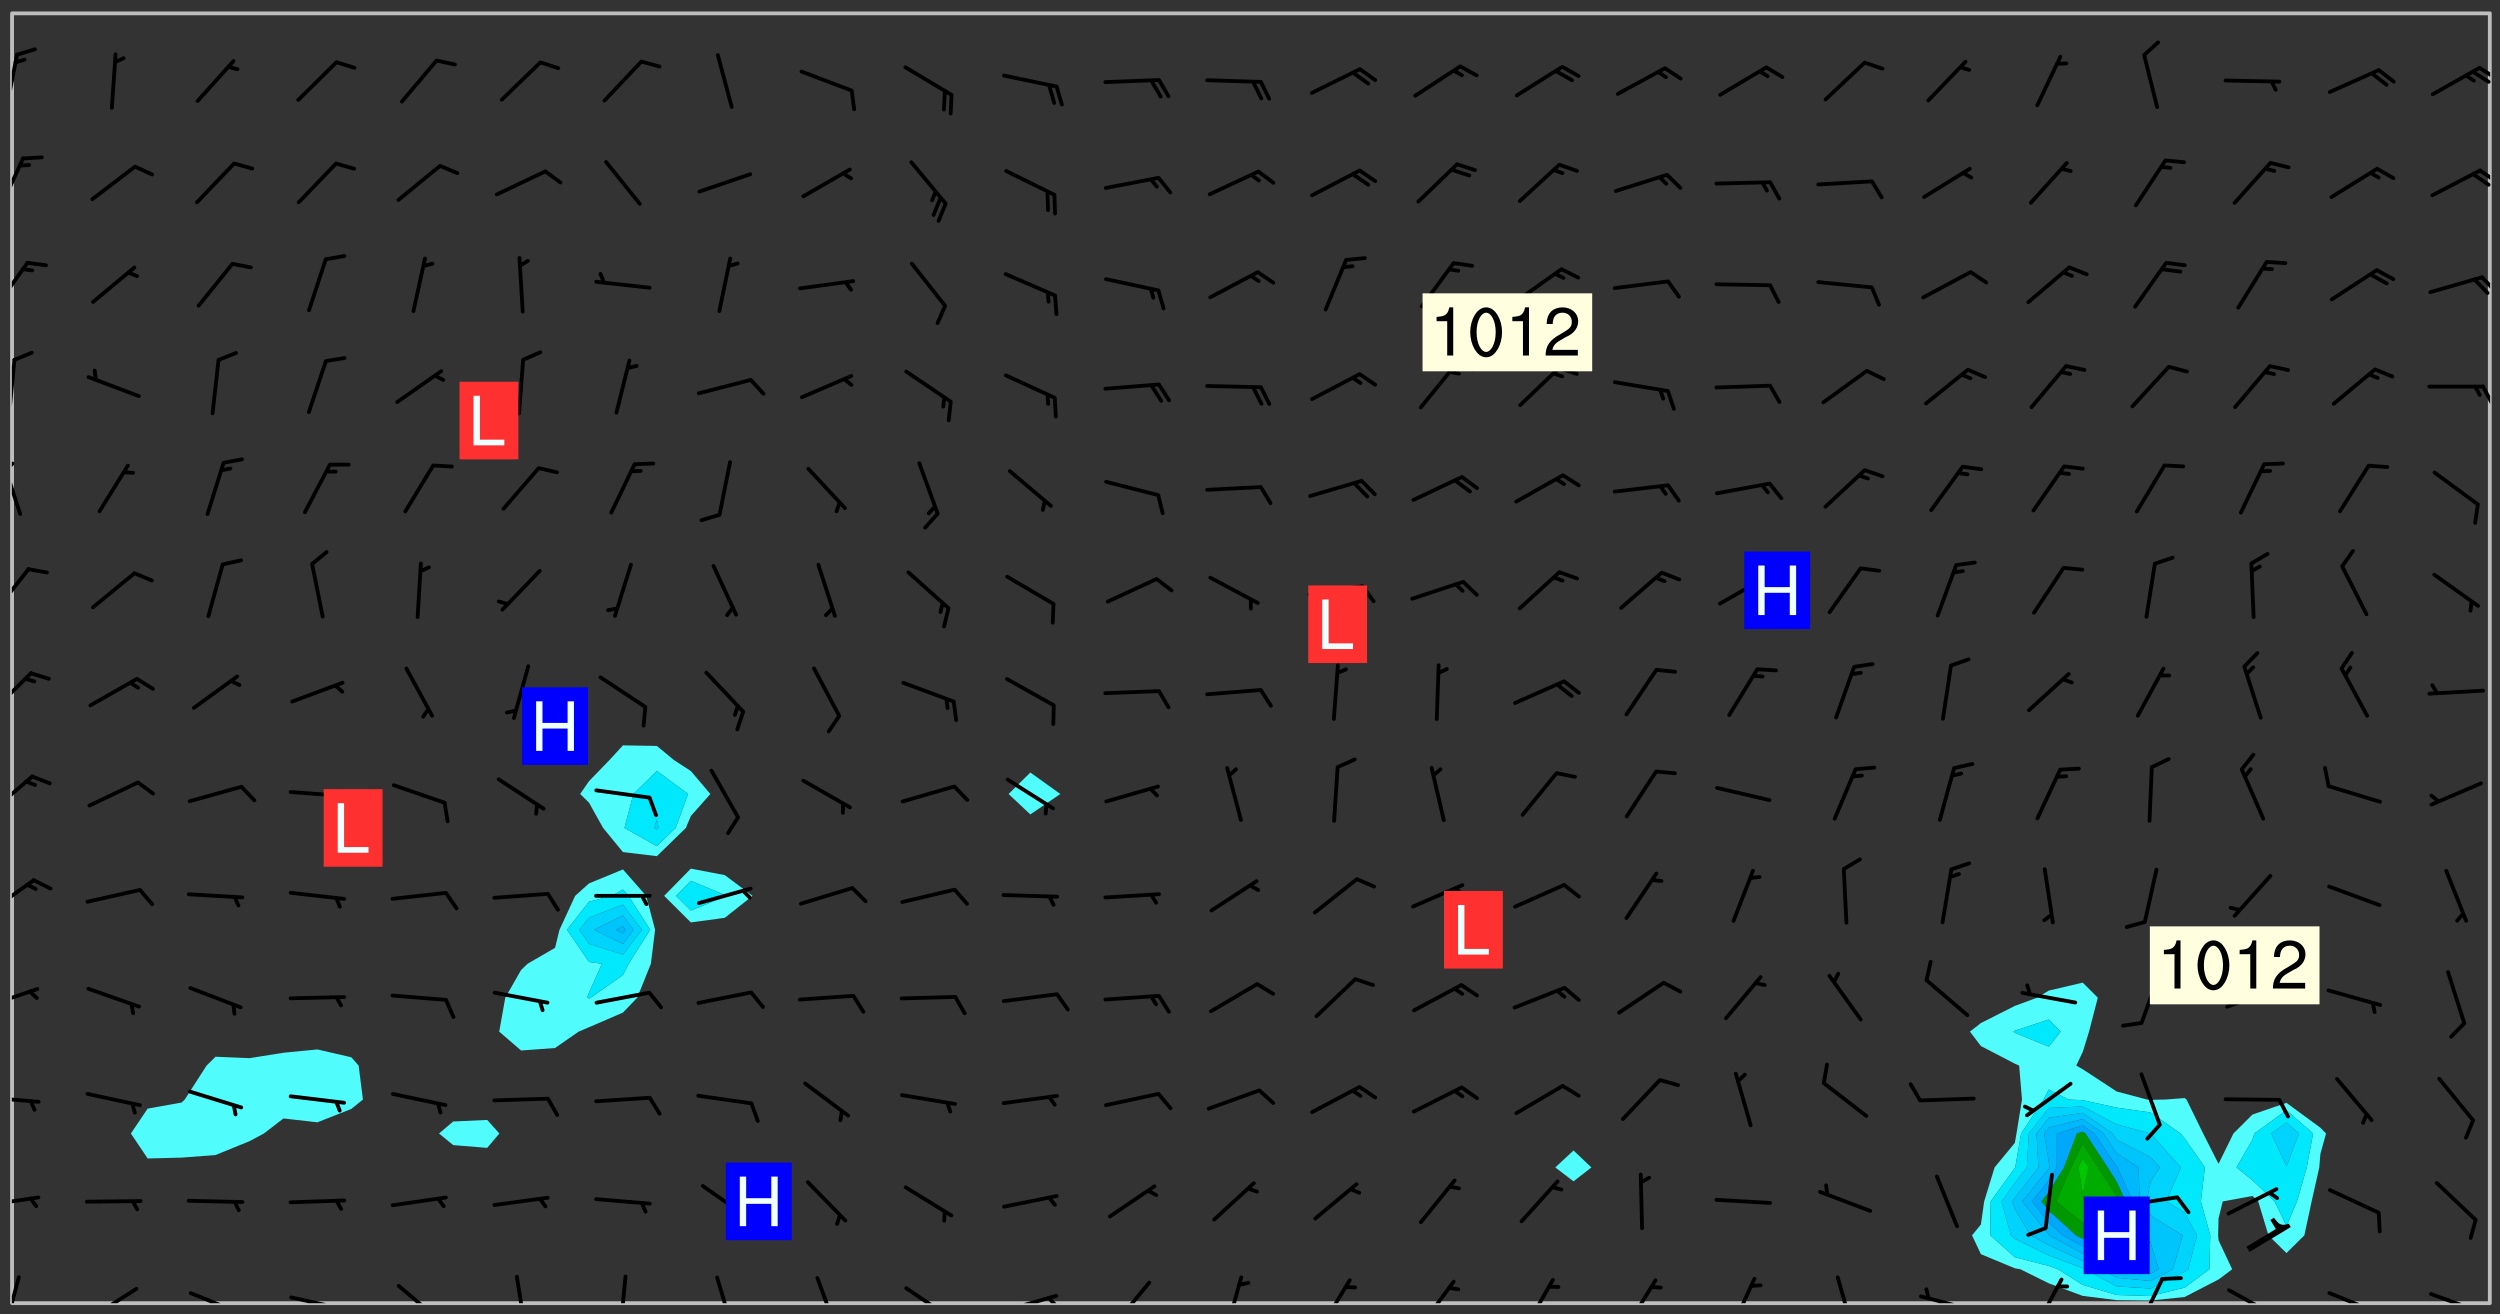 <svg xmlns="http://www.w3.org/2000/svg" role="img" xmlns:xlink="http://www.w3.org/1999/xlink" viewBox="142.45 309.95 326.84 171.84"><rect x="142.45" y="309.95" width="326.84" height="171.84" fill="#333333" stroke="none"/><defs><clipPath id="clip2"><path d="M 144 311.672 L 145 311.672 L 145 480.328 L 144 480.328 Z M 144 311.672"/></clipPath><clipPath id="clip3"><path d="M 144 311.672 L 468 311.672 L 468 480.328 L 144 480.328 Z M 144 311.672"/></clipPath><clipPath id="clip4"><path d="M 467 311.672 L 468 311.672 L 468 480.328 L 467 480.328 Z M 467 311.672"/></clipPath><clipPath id="clip5"><path d="M 144 476 L 146 476 L 146 480.328 L 144 480.328 Z M 144 476"/></clipPath><clipPath id="clip6"><path d="M 154 478 L 161 478 L 161 480.328 L 154 480.328 Z M 154 478"/></clipPath><clipPath id="clip7"><path d="M 167 478 L 175 478 L 175 480.328 L 167 480.328 Z M 167 478"/></clipPath><clipPath id="clip8"><path d="M 180 479 L 188 479 L 188 480.328 L 180 480.328 Z M 180 479"/></clipPath><clipPath id="clip9"><path d="M 186 480 L 187 480 L 187 480.328 L 186 480.328 Z M 186 480"/></clipPath><clipPath id="clip10"><path d="M 194 477 L 201 477 L 201 480.328 L 194 480.328 Z M 194 477"/></clipPath><clipPath id="clip11"><path d="M 209 476 L 212 476 L 212 480.328 L 209 480.328 Z M 209 476"/></clipPath><clipPath id="clip12"><path d="M 223 476 L 225 476 L 225 480.328 L 223 480.328 Z M 223 476"/></clipPath><clipPath id="clip13"><path d="M 235 476 L 239 476 L 239 480.328 L 235 480.328 Z M 235 476"/></clipPath><clipPath id="clip14"><path d="M 249 476 L 252 476 L 252 480.328 L 249 480.328 Z M 249 476"/></clipPath><clipPath id="clip15"><path d="M 260 478 L 267 478 L 267 480.328 L 260 480.328 Z M 260 478"/></clipPath><clipPath id="clip16"><path d="M 273 479 L 281 479 L 281 480.328 L 273 480.328 Z M 273 479"/></clipPath><clipPath id="clip17"><path d="M 279 479 L 281 479 L 281 480.328 L 279 480.328 Z M 279 479"/></clipPath><clipPath id="clip18"><path d="M 287 477 L 293 477 L 293 480.328 L 287 480.328 Z M 287 477"/></clipPath><clipPath id="clip19"><path d="M 302 476 L 305 476 L 305 480.328 L 302 480.328 Z M 302 476"/></clipPath><clipPath id="clip20"><path d="M 315 477 L 320 477 L 320 480.328 L 315 480.328 Z M 315 477"/></clipPath><clipPath id="clip21"><path d="M 328 477 L 333 477 L 333 480.328 L 328 480.328 Z M 328 477"/></clipPath><clipPath id="clip22"><path d="M 341 477 L 346 477 L 346 480.328 L 341 480.328 Z M 341 477"/></clipPath><clipPath id="clip23"><path d="M 354 477 L 360 477 L 360 480.328 L 354 480.328 Z M 354 477"/></clipPath><clipPath id="clip24"><path d="M 368 476 L 373 476 L 373 480.328 L 368 480.328 Z M 368 476"/></clipPath><clipPath id="clip25"><path d="M 382 476 L 385 476 L 385 480.328 L 382 480.328 Z M 382 476"/></clipPath><clipPath id="clip26"><path d="M 393 479 L 401 479 L 401 480.328 L 393 480.328 Z M 393 479"/></clipPath><clipPath id="clip27"><path d="M 408 476 L 413 476 L 413 480.328 L 408 480.328 Z M 408 476"/></clipPath><clipPath id="clip28"><path d="M 421 476 L 426 476 L 426 480.328 L 421 480.328 Z M 421 476"/></clipPath><clipPath id="clip29"><path d="M 433 478 L 441 478 L 441 480.328 L 433 480.328 Z M 433 478"/></clipPath><clipPath id="clip30"><path d="M 446 478 L 454 478 L 454 480.328 L 446 480.328 Z M 446 478"/></clipPath><clipPath id="clip31"><path d="M 460 478 L 468 478 L 468 480.328 L 460 480.328 Z M 460 478"/></clipPath><clipPath id="clip32"><path d="M 144 466 L 148 466 L 148 468 L 144 468 Z M 144 466"/></clipPath><clipPath id="clip33"><path d="M 144 453 L 148 453 L 148 455 L 144 455 Z M 144 453"/></clipPath><clipPath id="clip34"><path d="M 144 439 L 148 439 L 148 442 L 144 442 Z M 144 439"/></clipPath><clipPath id="clip35"><path d="M 144 424 L 148 424 L 148 430 L 144 430 Z M 144 424"/></clipPath><clipPath id="clip36"><path d="M 144 411 L 147 411 L 147 417 L 144 417 Z M 144 411"/></clipPath><clipPath id="clip37"><path d="M 144 397 L 147 397 L 147 404 L 144 404 Z M 144 397"/></clipPath><clipPath id="clip38"><path d="M 144 384 L 147 384 L 147 391 L 144 391 Z M 144 384"/></clipPath><clipPath id="clip39"><path d="M 144 370 L 146 370 L 146 378 L 144 378 Z M 144 370"/></clipPath><clipPath id="clip40"><path d="M 144 370 L 145 370 L 145 372 L 144 372 Z M 144 370"/></clipPath><clipPath id="clip41"><path d="M 144 356 L 145 356 L 145 365 L 144 365 Z M 144 356"/></clipPath><clipPath id="clip42"><path d="M 466 360 L 468 360 L 468 363 L 466 363 Z M 466 360"/></clipPath><clipPath id="clip43"><path d="M 144 344 L 147 344 L 147 351 L 144 351 Z M 144 344"/></clipPath><clipPath id="clip44"><path d="M 466 345 L 468 345 L 468 349 L 466 349 Z M 466 345"/></clipPath><clipPath id="clip45"><path d="M 144 330 L 146 330 L 146 338 L 144 338 Z M 144 330"/></clipPath><clipPath id="clip46"><path d="M 466 331 L 468 331 L 468 334 L 466 334 Z M 466 331"/></clipPath><clipPath id="clip47"><path d="M 465 332 L 468 332 L 468 335 L 465 335 Z M 465 332"/></clipPath><clipPath id="clip48"><path d="M 144 316 L 145 316 L 145 325 L 144 325 Z M 144 316"/></clipPath><clipPath id="clip49"><path d="M 466 318 L 468 318 L 468 321 L 466 321 Z M 466 318"/></clipPath><clipPath id="clip50"><path d="M 465 319 L 468 319 L 468 321 L 465 321 Z M 465 319"/></clipPath><g id="surface175" clip-path="url(#clip1)"><path fill="#fff" fill-opacity="0" fill-rule="evenodd" d="M 0 0 L 1000 0 L 1000 1000 L 0 1000 Z M 0 0"/><path fill="#d3d3d3" fill-opacity="0" fill-rule="evenodd" d="M162.152 355.867L161.918 356.16 161.977 356.395 162.094 356.566 162.27 356.801 162.562 357.148 162.676 357.207 162.793 357.035 162.852 356.801 163.027 356.625 163.492 356.449 164.191 356.449 164.426 356.742 164.715 357.559 164.773 357.734 164.949 357.965 165.301 358.199 166 358.898 166.172 359.074 166.406 359.422 166.641 359.832 166.93 360.414 167.34 360.879 167.57 361.113 167.805 361.289 167.922 361.52 168.098 361.812 168.27 362.977 168.27 363.211 168.328 363.5 168.387 363.617 168.504 363.734 168.852 364.145 168.969 364.316 169.145 364.492 169.32 364.727 169.438 364.898 169.609 365.25 169.668 365.484 169.902 365.891 170.137 365.832 169.961 366.008 169.902 366.938 169.32 366.938 169.086 366.824 168.738 366.938 168.621 367.055 168.562 367.348 168.504 367.523 168.387 367.695 167.922 367.988 167.863 368.223 167.805 368.336 167.805 368.98 167.863 369.152 167.863 369.562 167.922 369.621 167.922 370.027 167.98 370.434 168.098 370.609 168.156 370.668 168.387 371.309 168.328 371.602 168.328 372.301 168.27 372.883 168.27 373.117 168.211 373.348 168.156 373.699 168.156 375.621 168.211 375.738 168.637 375.738 168.27 375.855 168.246 376.207 169.137 377.375 170.879 377.914 172.219 378.273 172.219 378.812 172.309 379.621 172.844 380.336 174.363 380.605 175.254 380.52 175.344 381.684 175.879 381.863 177.039 381.684 179.094 380.699 180.254 380.336 182.133 380.16 183.828 379.98 183.648 380.699 182.133 380.785 180.883 380.875 180.078 381.145 179.004 381.953 179.273 382.672 179.809 383.57 179.629 384.195 179.363 385.004 179.629 386.082 180.254 386.98 181.059 387.16 182.309 386.98 182.043 387.703 182.141 388.207 182.195 388.5 182.195 388.672 182.254 388.965 182.254 389.371 182.43 389.488 182.781 389.605 183.188 389.605 183.48 389.43 183.594 389.312 183.652 389.195 183.77 388.965 183.828 388.789 184.18 388.324 184.41 388.148 184.586 388.09 184.762 388.148 184.82 388.324 184.938 389.312 184.992 389.781 185.051 389.953 185.168 390.188 185.344 390.246 186.16 390.305 186.449 390.305 186.566 390.539 186.625 390.945 186.684 391.297 186.684 392.402 186.801 392.695 186.918 393.043 187.207 393.742 187.383 394.094 187.965 394.848 188.316 395.023 188.488 395.082 188.957 395.316 189.598 395.781 189.945 396.016 190.238 396.191 190.531 396.246 190.762 396.309 191.578 396.656 191.871 396.832 191.984 397.004 192.336 397.355 192.453 397.531 192.977 398.172 192.977 398.461 193.035 398.812 193.035 399.16 193.094 399.512 193.152 399.801 193.27 399.859 193.441 399.918 193.617 399.918 194.199 400.152 194.375 400.27 194.551 400.559 194.727 400.793 194.84 401.027 195.133 401.258 195.25 401.375 195.25 401.785 195.309 401.84 195.598 402.074 195.832 402.191 195.891 402.309 196.008 402.48 196.066 402.598 196.297 402.832 196.355 403.008 196.59 403.066 196.707 403.125 196.59 403.238 196.531 403.355 196.531 403.473 196.414 403.766 196.297 404.055 196.297 404.637 196.473 404.754 196.59 404.812 196.648 404.93 196.766 405.047 196.879 405.105 197.055 405.453 197.113 405.805 197.172 406.211 197.172 406.387 197.113 406.562 196.996 407.262 196.996 407.434 197.113 407.609 197.406 407.902 197.812 407.902 197.988 408.02 198.105 408.191 198.223 408.484 198.223 408.719 197.695 408.719 197.465 408.484 197.23 408.484 197.055 408.543 196.996 409.242 197.055 409.59 197.172 409.766 197.348 410.176 197.465 410.406 197.754 410.875 197.93 410.93 198.453 410.93 198.688 410.988 199.445 411.629 199.504 411.922 199.504 412.156 199.562 412.215 199.793 412.562 199.793 412.914 199.676 413.086 199.676 413.379 199.969 413.668 200.262 413.844 200.434 413.902 200.727 414.078 201.02 414.195 201.602 414.602 201.891 414.836 202.184 415.012 202.402 415.172 202.418 415.184 202.648 415.359 203.289 415.883 203.465 416.117 203.582 416.293 203.758 416.469 203.871 416.641 203.871 417.281 203.988 417.457 204.457 417.574 205.039 417.691 205.273 417.75 205.504 417.863 205.797 417.98 205.91 418.039 206.496 418.391 206.785 418.562 206.961 418.625 207.137 418.68 207.312 418.738 208.012 419.09 208.301 419.266 208.535 419.32 208.824 419.496 209.059 419.613 209.699 420.02 209.992 420.137 210.164 420.195 210.398 420.254 210.809 420.312 211.039 420.371 211.273 420.488 211.332 420.66 210.922 420.836 211.391 420.895 211.449 421.188 211.562 421.422 211.738 421.477 211.973 421.535 212.148 421.594 212.555 421.711 213.195 421.945 213.312 422.117 213.371 422.352 213.371 422.527 213.312 422.645 213.254 423.051 213.488 423.285 213.605 423.344 213.953 423.461 214.594 423.691 214.77 423.809 215.059 423.926 215.234 424.102 215.469 424.566 216.051 425.672 216.227 425.848 216.574 426.023 216.75 426.141 217.102 426.258 218.148 426.781 218.383 426.84 218.848 426.953 219.141 427.012 219.605 427.188 220.363 427.77 220.598 428.004 220.945 428.469 221.121 428.645 221.41 428.879 222.227 429.578 222.52 429.754 222.809 430.043 223.102 430.219 223.395 430.508 224.09 431.148 224.266 431.324 224.559 431.559 224.848 431.793 225.316 432.082 225.957 432.664 226.305 432.898 226.539 433.191 226.887 433.539 227.238 434.004 228.172 434.996 228.52 435.402 228.637 435.578 228.871 435.637 228.984 435.754 229.629 435.93 229.859 436.043 230.094 436.102 230.387 436.277 230.617 436.395 231.551 437.094 231.957 437.5 232.191 437.676 232.598 437.852 232.832 437.969 233.648 438.316 233.996 438.551 234.23 438.668 234.523 438.957 234.754 439.074 235.512 439.426 235.863 439.598 236.094 439.656 236.387 439.773 236.621 439.832 237.492 440.008 238.309 440.008 238.777 440.238 238.949 440.297 239.824 440.996 240.289 441.113 240.582 441.172 240.758 441.23 240.988 441.289 241.457 441.348 241.805 441.406 242.156 441.465 242.562 441.523 242.855 441.523 243.027 441.582 243.027 441.812 243.203 441.988 243.496 441.988 243.844 442.047 244.195 442.105 244.895 442.223 245.535 442.223 246 441.988 246.293 441.812 246.465 441.695 246.875 441.523 247.164 441.348 248.098 440.883 248.566 440.59 249.09 440.297 249.555 440.125 250.02 439.949 251.07 439.484 251.359 439.367 251.77 439.25 252.059 439.133 252.586 438.957 254.102 438.258 254.684 437.91 254.973 437.852 255.266 437.793 255.613 437.676 256.488 437.445 256.84 437.328 256.953 437.328 257.188 437.27 258.062 437.035 258.297 436.977 259.109 436.977 259.461 436.918 260.277 436.801 260.449 436.742 260.801 436.688 261.094 436.629 261.324 436.57 262.141 436.395 262.316 436.336 262.664 436.336 262.898 436.277 263.363 436.16 264.121 435.988 264.355 435.93 264.703 435.93 265.113 435.812 265.402 435.754 266.688 435.695 266.977 435.695 267.387 435.637 267.617 435.578 267.793 435.578 268.668 435.461 269.074 435.461 269.484 435.344 269.832 435.344 270.184 435.23 271.055 435.172 272.805 435.172 273.852 435.461 274.262 435.578 274.551 435.695 274.902 435.812 275.191 435.93 276.242 436.102 276.531 436.16 276.824 436.16 277.117 436.219 277.289 436.277 277.699 436.336 277.871 436.395 277.988 436.453 278.105 436.453 278.223 436.512 278.574 436.57 278.688 436.57 279.098 436.637 281.02 437.031 282.945 437.426 284.465 437.875 286.16 438.594 288.305 439.398 289.91 438.68 291.34 437.875 292.5 436.797 293.75 436.348 296.785 435.629 298.66 435.27 300.805 433.922 303.039 432.668 305.539 431.41 307.234 430.961 309.02 430.781 310.18 430.512 310.805 431.051 312.145 430.781 312.859 429.793 313.844 428.449 314.289 428.27 315.094 427.91 316.969 427.371 318.754 426.922 320.004 426.652 321.164 426.562 322.863 426.473 324.824 426.203 326.074 426.113 326.613 426.113 327.238 426.023 328.129 426.023 330.273 425.844 332.684 425.664 335.273 425.574 336.969 425.754 338.578 425.844 340.008 426.203 341.168 426.922 343.043 427.91 344.203 429.438 344.469 430.152 345.098 430.242 345.453 431.141 345.988 431.68 346.523 433.207 347.598 433.566 348.133 433.566 347.328 434.102 347.418 435.809 348.133 438.504 349.023 439.309 349.918 440.297 350.633 441.555 352.418 442.094 353.938 441.914 354.293 443.258 355.902 442.453 356.883 441.914 357.152 442.184 357.469 441.969 357.688 441.824 358.488 442.273 358.938 441.914 359.293 441.914 359.828 441.645 360.367 440.926 360.902 440.656 361.527 439.668 362.688 440.117 363.527 440.488 364.922 441.105 366.617 440.926 368.223 440.926 370.008 441.016 370.188 439.309 370.723 437.965 371.527 438.234 372.02 439.082 372.422 439.488 372.332 440.027 372.332 440.387 373.047 440.836 373.758 440.566 375.188 440.566 375.547 441.555 375.992 442.812 376.707 444.156 377.957 444.785 379.652 445.414 380.367 445.234 380.547 444.695 381.527 444.605 381.977 444.965 382.062 446.223 381.797 446.852 381.262 447.031 381.262 447.57 381.977 448.555 382.242 449.094 383.227 450.082 384.027 451.16 383.762 451.52 383.672 452.418 383.047 454.75 382.691 456.816 382.602 458.609 382.422 459.328 382.332 459.867 382.332 461.305 381.352 463.188 380.992 464.895 380.457 465.793 379.652 466.961 379.387 467.5 381.441 468.754 381.527 469.113 381.172 469.652 381.082 469.473 381.082 470.281 381.172 471.719 380.727 472.434 379.652 472.527 379.387 473.242 379.922 474.141 380.727 474.859 381.887 475.668 383.227 475.938 383.672 476.297 383.316 476.746 381.527 476.656 380.277 476.207 379.562 475.488 378.938 475.398 378.762 478.988 378.574 480.297 467.934 480.297 467.934 311.703 412.664 311.703 412.664 360.785 413.426 360.91 416.715 361.453 418.738 364.289 418.738 367.043 421.09 367.375 423.438 367.707 427.488 367.707 426.109 371.867 424.086 372.574 422.062 373.277 421.52 373.621 418.926 375.238 418.738 375.355 416.715 373.277 415.984 370.535 413.312 368.457 411.938 364.957 411.871 364.875 409.914 362.203 412.664 360.785 412.664 311.703 294.422 311.703 294.422 403.117 294.539 403.148 294.672 403.16 294.746 403.234 294.852 403.281 294.941 403.34 295.027 403.398 295.117 403.457 295.414 403.754 295.473 403.844 295.504 403.961 295.531 404.078 295.547 404.215 295.516 404.332 295.457 404.422 295.398 404.508 295.355 404.613 295.309 404.715 295.281 404.836 295.281 404.98 295.457 405.25 295.605 405.398 295.68 405.484 295.754 405.559 295.797 405.664 295.859 405.754 295.918 405.84 295.961 405.945 296.02 406.035 296.066 406.137 296.109 406.242 296.168 406.328 296.285 406.508 296.359 406.582 296.422 406.668 296.48 406.758 296.523 406.863 296.582 406.953 296.641 407.039 296.703 407.129 296.762 407.219 296.805 407.32 296.922 407.5 296.996 407.574 297.055 407.66 297.129 407.734 297.219 407.793 297.324 407.84 297.473 407.84 297.605 407.824 297.738 407.84 297.84 407.793 297.914 407.719 297.961 407.617 297.945 407.484 297.945 407.336 297.898 407.23 297.871 407.113 297.824 407.012 297.797 406.891 297.754 406.789 297.691 406.699 297.648 406.598 297.605 406.492 297.574 406.375 297.559 406.242 297.547 406.105 297.633 406.047 297.691 405.961 297.812 405.93 297.855 406.035 297.871 406.168 297.871 406.285 297.93 406.387 297.988 406.477 298.078 406.535 298.227 406.684 298.285 406.773 298.328 406.879 298.316 406.98 298.402 407.039 298.508 407.086 298.594 407.145 298.684 407.203 298.758 407.277 298.641 407.305 298.535 407.352 298.449 407.41 298.375 407.484 298.316 407.574 298.254 407.66 298.227 407.781 298.18 407.883 298.137 407.988 298.105 408.105 298.094 408.238 298.078 408.371 298.078 408.52 298.105 408.637 298.152 408.742 298.195 408.844 298.254 408.934 298.328 409.008 298.418 409.066 298.492 409.141 298.582 409.199 298.641 409.289 298.684 409.395 298.73 409.496 298.848 409.527 298.98 409.543 299.129 409.543 299.246 409.512 299.352 409.555 299.395 409.66 299.441 409.762 299.469 409.883 299.5 410 299.527 410.117 299.559 410.238 299.586 410.355 299.691 410.398 299.793 410.445 299.926 410.43 300.074 410.578 300.137 410.664 300.211 410.738 300.281 410.812 300.371 410.875 300.477 410.918 300.578 410.961 300.695 410.992 300.832 411.008 300.949 410.977 301.023 410.902 301.051 410.785 301.039 410.652 301.008 410.531 300.98 410.414 301.023 410.309 301.141 410.309 301.23 410.371 301.348 410.398 301.496 410.398 301.629 410.414 301.777 410.414 301.91 410.43 302.043 410.414 302.191 410.414 302.324 410.398 302.457 410.387 302.594 410.398 302.711 410.371 302.844 410.355 303.035 410.297 302.977 410.473 302.961 410.605 302.934 410.727 302.918 410.859 302.859 410.945 302.727 410.961 302.621 411.008 302.516 411.051 302.398 411.082 302.281 411.109 302.016 411.141 301.867 411.141 301.734 411.156 301.66 411.23 301.719 411.316 301.867 411.465 301.984 411.645 302.059 411.715 302.148 411.777 302.238 411.836 302.324 411.895 302.414 411.953 302.516 411.996 302.621 412.059 302.727 412.102 302.812 412.16 302.918 412.207 303.02 412.25 303.199 412.367 303.258 412.457 303.215 412.559 303.168 412.664 303.184 412.797 303.406 413.02 303.465 413.109 303.508 413.211 303.539 413.332 303.582 413.434 303.598 413.566 303.629 413.684 303.641 413.82 303.672 413.938 303.82 414.086 303.922 414.129 304.027 414.172 304.145 414.203 304.277 414.219 304.414 414.234 304.531 414.234 304.648 414.203 304.738 414.145 304.781 414.039 304.828 413.938 304.871 413.832 304.902 413.715 304.914 413.582 304.914 413.434 304.902 413.301 304.887 413.168 304.855 413.051 304.812 412.945 304.766 412.84 304.723 412.738 304.68 412.633 304.664 412.5 304.68 412.367 304.707 412.25 304.738 412.133 304.766 412.012 304.812 411.91 304.902 411.852 304.988 411.789 305.062 411.715 305.152 411.656 305.375 411.434 305.434 411.348 305.508 411.273 305.625 411.094 305.684 411.008 305.684 410.859 305.609 410.785 305.508 410.738 305.402 410.695 305.301 410.652 305.242 410.562 305.195 410.457 305.168 410.34 305.258 410.281 305.375 410.25 305.477 410.207 305.656 410.09 305.805 409.941 305.816 409.809 305.805 409.703 305.715 409.645 305.582 409.66 305.434 409.66 305.301 409.676 305.168 409.66 305.047 409.629 304.961 409.57 304.887 409.496 304.828 409.406 304.766 409.32 304.648 409.141 304.59 409.055 304.621 408.934 304.707 408.875 304.828 408.844 304.887 408.758 304.887 408.637 304.855 408.52 304.797 408.43 304.738 408.344 304.691 408.238 304.664 408.121 304.648 407.988 304.707 407.898 304.781 407.824 304.871 407.766 304.988 407.586 305.062 407.512 305.121 407.426 305.27 407.277 305.391 407.246 305.523 407.23 305.656 407.246 305.73 407.32 305.773 407.426 305.789 407.559 305.758 407.676 305.641 407.707 305.508 407.719 305.359 407.867 305.316 407.973 305.27 408.074 305.242 408.195 305.211 408.312 305.211 408.461 305.242 408.578 305.285 408.684 305.344 408.773 305.418 408.844 305.492 408.918 305.609 408.949 305.73 408.977 305.848 408.949 305.98 408.934 306.098 408.934 306.188 408.992 306.262 409.066 306.309 409.172 306.367 409.258 306.469 409.305 306.602 409.32 306.707 409.363 306.793 409.422 306.781 409.527 306.707 409.602 306.527 409.719 306.469 409.809 306.379 409.867 306.309 409.941 306.234 410.016 306.172 410.105 306.145 410.223 306.129 410.355 306.145 410.488 306.129 410.621 306.129 410.77 306.145 410.902 306.172 411.02 306.203 411.141 306.277 411.215 306.367 411.273 306.453 411.332 306.543 411.391 306.66 411.422 306.66 411.508 306.559 411.555 306.469 411.613 306.203 411.645 306.086 411.672 305.938 411.672 305.832 411.715 305.73 411.762 305.672 411.852 305.609 412.086 305.598 412.219 305.566 412.34 305.551 412.473 305.551 412.766 305.539 412.898 305.551 413.035 305.566 413.168 305.699 413.184 305.832 413.195 305.953 413.227 306.039 413.285 306.113 413.359 306.16 413.465 306.203 413.566 306.219 413.699 306.219 414.145 306.203 414.277 306.203 414.723 306.234 414.988 306.262 415.105 306.277 415.238 306.309 415.355 306.395 415.566 306.426 415.832 306.426 415.98 306.395 416.098 306.367 416.215 306.336 416.336 306.309 416.453 306.277 416.57 306.246 416.691 306.234 416.824 306.219 416.957 306.309 417.016 306.426 416.984 306.527 417 306.574 417.105 306.543 417.371 306.543 417.812 306.5 417.918 306.453 418.023 306.41 418.125 306.367 418.23 306.309 418.316 306.277 418.438 306.234 418.555 306.203 418.672 306.188 418.805 306.203 418.938 306.262 419.027 306.367 419.074 306.453 419.133 306.512 419.219 306.5 419.355 306.469 419.473 306.426 419.574 306.426 420.02 306.41 420.152 306.41 420.301 306.379 420.418 306.336 420.523 306.309 420.641 306.262 420.746 306.219 420.848 306.188 420.969 306.16 421.086 306.129 421.219 306.098 421.336 306.07 421.453 306.027 421.559 305.996 421.676 305.965 421.797 305.953 421.93 305.938 422.062 305.938 422.359 305.965 422.477 305.965 422.625 306.012 423.023 306.039 423.141 306.098 423.23 306.219 423.262 306.367 423.262 306.5 423.246 306.559 423.336 306.559 423.453 306.5 423.543 306.41 423.602 306.309 423.645 306.203 423.691 306.113 423.75 306.027 423.809 305.891 423.824 305.773 423.793 305.641 423.777 305.539 423.824 305.477 423.91 305.465 424.047 305.449 424.18 305.418 424.297 305.391 424.414 305.375 424.547 305.344 424.668 305.344 424.965 305.359 425.098 305.391 425.215 305.391 425.363 305.402 425.496 305.402 425.645 305.375 425.762 305.328 425.863 305.301 425.984 305.27 426.102 305.211 426.191 305.137 426.266 305.035 426.309 304.93 426.355 304.812 426.383 304.691 426.414 304.59 426.367 304.648 426.281 304.754 426.234 304.781 426.117 304.812 426 304.84 425.879 304.871 425.762 304.871 425.613 304.887 425.48 304.855 425.363 304.812 425.258 304.707 425.273 304.633 425.348 304.531 425.391 304.441 425.453 304.367 425.527 304.324 425.629 304.309 425.762 304.277 425.879 304.25 426 304.219 426.117 304.191 426.234 304.16 426.355 304.133 426.473 304.102 426.59 304.059 426.695 303.969 426.754 303.879 426.754 303.762 426.723 303.73 426.637 303.746 426.5 303.715 426.383 303.715 426.234 303.703 426.102 303.703 425.953 303.641 425.719 303.613 425.598 303.57 425.496 303.523 425.391 303.465 425.305 303.406 425.215 303.363 425.109 303.301 425.023 303.152 424.875 303.082 424.801 302.977 424.754 302.871 424.711 302.77 424.668 302.473 424.371 302.383 424.297 302.297 424.238 302.191 424.195 302.102 424.133 302.016 424.074 301.91 424.031 301.82 423.973 301.734 423.91 301.66 423.84 301.555 423.793 301.469 423.734 301.363 423.691 301.273 423.629 301.172 423.586 301.066 423.543 300.98 423.484 300.875 423.438 300.77 423.395 300.668 423.348 300.578 423.289 300.477 423.246 300.371 423.203 300.281 423.141 300.164 423.113 300.031 423.098 299.898 423.113 299.75 423.113 299.617 423.129 299.5 423.098 299.41 423.039 299.336 422.965 299.246 422.906 299.145 422.859 298.996 422.859 298.875 422.832 298.773 422.789 298.699 422.715 298.582 422.535 298.492 422.477 298.391 422.434 298.301 422.371 298.195 422.328 298.105 422.27 298.02 422.211 297.914 422.164 297.855 422.078 297.797 421.988 297.754 421.883 297.707 421.781 297.633 421.707 297.547 421.648 297.473 421.574 297.383 421.516 297.16 421.293 297.117 421.188 297.086 420.922 297.191 420.879 297.336 420.879 297.441 420.922 297.516 420.996 297.605 421.055 297.691 421.113 297.797 421.16 297.887 421.219 298.035 421.367 298.105 421.441 298.254 421.59 298.316 421.676 298.391 421.75 298.477 421.809 298.551 421.883 298.641 421.945 298.73 422.004 298.816 422.062 299.086 422.238 299.188 422.285 299.293 422.328 299.395 422.371 299.441 422.297 299.5 422.211 299.574 422.137 299.645 422.062 299.75 422.105 299.824 422.18 299.883 422.27 299.926 422.371 299.973 422.477 300.016 422.582 300.137 422.609 300.254 422.582 300.328 422.492 300.371 422.387 300.43 422.297 300.504 422.223 300.609 422.18 300.727 422.152 300.859 422.164 300.949 422.223 301.098 422.371 301.156 422.461 301.199 422.566 301.246 422.668 301.289 422.773 301.332 422.875 301.438 422.922 301.543 422.965 301.676 422.98 301.762 422.922 301.82 422.832 301.895 422.758 302 422.715 302.117 422.742 302.223 422.789 302.324 422.832 302.43 422.875 302.531 422.922 302.711 423.039 302.711 423.156 302.695 423.289 302.711 423.422 302.727 423.559 302.785 423.645 302.887 423.691 303.008 423.719 303.125 423.75 303.273 423.75 303.391 423.719 303.449 423.629 303.629 423.512 303.688 423.422 303.762 423.348 303.82 423.262 303.938 423.082 304.117 422.965 304.234 422.996 304.324 423.055 304.367 423.129 304.352 423.262 304.352 423.379 304.441 423.438 304.59 423.438 304.723 423.422 304.855 423.41 305.121 423.379 305.227 423.336 305.344 423.305 305.465 423.277 305.539 423.203 305.609 423.129 305.672 423.039 305.656 422.934 305.609 422.832 305.508 422.789 305.402 422.773 305.285 422.801 305.02 422.832 304.871 422.832 304.797 422.758 304.707 422.699 304.59 422.668 304.473 422.641 304.34 422.625 304.191 422.625 304.059 422.641 303.762 422.641 303.656 422.594 303.508 422.445 303.465 422.344 303.406 422.254 303.629 422.031 303.715 421.973 303.82 421.93 303.938 421.898 304.07 421.883 304.203 421.898 304.34 421.914 304.441 421.957 304.574 421.945 304.664 421.883 304.766 421.84 304.828 421.75 304.781 421.648 304.691 421.59 304.574 421.559 304.473 421.516 304.414 421.426 304.352 421.336 304.352 421.219 304.367 421.086 304.473 421.039 304.547 420.969 304.547 420.848 304.457 420.789 304.426 420.672 304.516 420.613 304.59 420.539 304.633 420.434 304.691 420.344 304.738 420.242 304.754 420.109 304.754 419.961 304.707 419.855 304.664 419.754 304.574 419.695 304.441 419.68 304.34 419.637 304.203 419.621 304.086 419.59 303.641 419.59 303.508 419.574 303.375 419.562 303.242 419.547 303.125 419.516 302.977 419.516 302.844 419.5 302.711 419.488 302.445 419.457 302.324 419.414 302.238 419.355 302.164 419.281 302.164 419.133 302.176 419 302.281 418.953 302.383 418.91 302.516 418.895 302.668 418.895 302.801 418.879 303.094 418.879 303.215 418.91 303.316 418.953 303.406 419.012 303.641 419.074 303.762 419.027 303.852 418.969 303.953 418.926 304.086 418.91 304.191 418.953 304.293 419 304.426 419.012 304.547 418.984 304.691 418.984 304.812 418.953 304.93 418.926 305.035 418.879 305.109 418.805 305.195 418.746 305.344 418.598 305.402 418.512 305.449 418.406 305.477 418.289 305.492 418.184 305.391 418.141 305.301 418.082 305.184 418.051 305.078 418.008 304.988 417.945 304.914 417.859 304.84 417.785 304.738 417.742 304.633 417.695 304.531 417.652 304.473 417.562 304.426 417.461 304.34 417.25 304.277 417.164 304.219 417.074 304.145 417 304.059 416.941 303.789 416.941 303.672 416.973 303.582 417.031 303.48 417.074 303.348 417.09 303.242 417.074 303.215 416.957 303.152 416.867 303.035 416.836 302.934 416.793 302.785 416.645 302.754 416.527 302.738 416.422 302.812 416.348 302.992 416.23 303.109 416.203 303.227 416.172 303.363 416.188 303.465 416.23 303.57 416.273 303.672 416.32 303.777 416.363 303.895 416.395 304.027 416.41 304.145 416.438 304.277 416.453 304.383 416.438 304.473 416.379 304.398 416.305 304.293 416.262 304.219 416.188 304.145 416.098 303.996 415.949 303.91 415.891 303.82 415.832 303.746 415.758 303.656 415.699 303.555 415.652 303.434 415.625 303.332 415.578 303.227 415.535 303.109 415.504 303.008 415.461 302.887 415.43 302.738 415.43 302.621 415.461 302.516 415.504 302.43 415.566 302.25 415.684 302.164 415.742 302.074 415.801 301.969 415.848 301.883 415.906 301.777 415.949 301.676 415.992 301.57 416.039 301.496 416.113 301.438 416.203 301.379 416.289 301.332 416.395 301.273 416.48 301.199 416.555 301.066 416.543 300.949 416.512 300.832 416.512 300.758 416.586 300.668 416.645 300.594 416.719 300.504 416.777 300.418 416.836 300.312 416.883 300.211 416.926 300.074 416.941 299.973 416.898 299.824 416.75 299.719 416.703 299.633 416.703 299.527 416.75 299.426 416.793 299.305 416.824 299.188 416.793 299.113 416.719 299.113 416.602 299.145 416.48 299.219 416.41 299.277 416.32 299.352 416.246 299.469 416.215 299.574 416.172 299.867 416.172 300 416.156 300.137 416.141 300.238 416.098 300.328 416.039 300.43 415.992 300.52 415.934 300.652 415.922 300.742 415.98 300.875 415.992 300.965 415.934 301.051 415.875 301.156 415.832 301.246 415.773 301.332 415.711 301.422 415.652 301.57 415.504 301.629 415.418 301.688 415.328 301.793 415.285 301.926 415.27 302.043 415.297 302.164 415.328 302.223 415.27 302.281 415.18 302.312 414.914 302.34 414.797 302.445 414.809 302.578 414.824 302.68 414.781 302.77 414.723 302.828 414.633 302.902 414.559 302.961 414.469 303.008 414.367 303.02 414.234 303.008 414.102 302.961 413.996 302.812 413.848 302.754 413.758 302.695 413.672 302.652 413.566 302.652 413.121 302.668 412.988 302.668 412.84 302.68 412.707 302.621 412.648 302.531 412.707 302.43 412.664 302.25 412.547 302.164 412.488 302.102 412.398 302.043 412.309 301.969 412.234 301.883 412.176 301.762 412.207 301.66 412.219 301.555 412.266 301.469 412.324 301.363 412.367 301.215 412.516 301.125 412.574 301.039 412.633 300.949 412.695 300.844 412.738 300.711 412.754 300.711 412.633 300.816 412.59 300.934 412.559 301.008 412.488 301.051 412.383 301.051 412.234 301.023 412.117 300.875 411.969 300.742 411.953 300.594 411.953 300.477 411.984 300.371 412.027 300.27 412.07 300.18 412.133 300.062 412.16 299.988 412.086 300 411.953 299.957 411.852 299.914 411.746 299.824 411.688 299.707 411.715 299.586 411.746 299.469 411.777 299.367 411.82 299.246 411.852 299.145 411.895 299.039 411.938 298.949 411.996 298.848 412.012 298.848 411.895 298.863 411.762 298.805 411.672 298.73 411.715 298.582 411.863 298.523 411.953 298.449 412.027 298.402 412.133 298.359 412.234 298.285 412.309 298.227 412.398 298.152 412.473 298.094 412.559 298.02 412.633 297.93 412.695 297.855 412.766 297.781 412.84 297.68 412.855 297.547 412.871 297.441 412.828 297.441 412.707 297.59 412.559 297.633 412.457 297.691 412.367 297.738 412.266 297.781 412.16 297.84 412.07 297.871 411.953 297.914 411.852 297.945 411.73 297.973 411.613 298.02 411.508 298.062 411.406 298.105 411.301 298.18 411.23 298.27 411.168 298.359 411.109 298.461 411.066 298.758 411.066 299.023 411.035 299.129 410.992 299.055 410.918 298.938 410.887 298.832 410.844 298.742 410.785 298.641 410.738 298.551 410.68 298.449 410.637 298.344 410.594 298.254 410.531 298.168 410.473 298.062 410.43 297.961 410.387 297.84 410.355 297.723 410.324 297.621 410.281 297.5 410.25 297.398 410.207 297.309 410.148 297.266 410.043 297.25 409.91 297.352 409.867 297.484 409.852 297.621 409.867 297.754 409.852 297.855 409.809 297.914 409.719 297.93 409.613 297.84 409.555 297.766 409.48 297.664 409.438 297.574 409.379 297.426 409.23 297.383 409.125 297.367 408.992 297.367 408.699 297.309 408.609 297.219 408.551 297.145 408.477 297.102 408.371 297.07 408.254 297.012 408.164 296.938 408.09 296.82 408.062 296.746 407.988 296.656 407.93 296.566 407.867 296.48 407.809 296.406 407.734 296.348 407.648 296.301 407.543 296.215 407.484 296.066 407.336 295.871 407.277 295.738 407.293 295.637 407.336 295.562 407.41 295.516 407.512 295.473 407.617 295.414 407.707 295.355 407.793 295.059 408.09 294.969 408.148 294.883 408.148 294.82 408.062 294.777 407.957 294.809 407.84 294.867 407.75 294.895 407.633 294.883 407.5 294.793 407.438 294.688 407.484 294.57 407.512 294.453 407.543 294.184 407.719 294.082 407.766 293.965 407.793 293.859 407.84 293.77 407.898 293.668 407.941 293.609 407.855 293.562 407.75 293.578 407.617 293.625 407.512 293.695 407.438 293.77 407.367 293.828 407.277 293.828 407.129 293.785 407.023 293.547 407.023 293.445 407.07 293.414 407.188 293.387 407.305 293.355 407.426 293.281 407.469 293.148 407.484 293.074 407.438 293.031 407.336 292.988 407.23 292.941 407.129 292.898 407.023 292.777 407.055 292.676 407.098 292.543 407.113 292.426 407.145 292.32 407.188 292.23 407.246 292.129 407.293 292.008 407.32 291.875 407.336 291.773 407.293 291.715 407.203 291.668 407.098 291.625 406.996 291.582 406.891 291.582 406.773 291.641 406.684 291.727 406.625 291.906 406.508 292.008 406.461 292.113 406.418 292.219 406.359 292.32 406.316 292.41 406.254 292.512 406.211 292.617 406.152 292.719 406.105 292.809 406.047 292.914 406.004 293.016 405.961 293.105 405.898 293.207 405.855 293.344 405.84 293.461 405.871 293.562 405.914 293.684 405.945 293.785 405.988 293.891 406.035 293.992 406.078 294.098 406.121 294.199 406.168 294.305 406.211 294.406 406.254 294.512 406.301 294.598 406.359 294.703 406.402 294.82 406.434 294.926 406.477 295.027 406.523 295.117 406.582 295.223 406.625 295.324 406.668 295.43 406.715 295.547 406.742 295.648 406.789 295.77 406.816 295.918 406.816 296.004 406.758 296.02 406.656 296.078 406.566 296.051 406.449 295.977 406.375 295.859 406.195 295.785 406.121 295.695 406.047 295.516 405.93 295.43 405.871 295.324 405.828 295.223 405.781 294.953 405.605 294.895 405.516 294.82 405.441 294.762 405.352 294.719 405.25 294.688 405.133 294.672 404.996 294.672 404.434 294.66 404.301 294.645 404.168 294.613 404.051 294.598 403.918 294.586 403.785 294.555 403.664 294.332 403.441 294.273 403.355 294.258 403.25 294.289 403.133 294.422 403.117 294.422 311.703 172.992 311.703 172.992 313.156 172.934 313.391 172.582 314.441 172.41 314.965 172.293 315.312 172.117 315.723 172 315.895 171.766 316.188 171.535 316.246 171.184 316.246 171.066 316.305 170.836 316.711 170.836 317.004 170.953 317.18 171.184 317.41 171.301 317.645 171.941 318.402 172.234 318.867 172.41 319.102 172.641 319.453 172.875 319.801 173.516 320.617 173.691 321.082 173.863 321.492 173.98 322.188 174.156 322.656 174.273 324.055 174.332 324.52 174.332 325.395 174.449 326.441 174.449 331.223 174.391 331.688 174.039 332.969 173.863 333.492 173.75 333.902 173.398 334.832 172.934 336 172.699 336.582 172.582 336.758 172.41 337.105 172.234 337.512 171.883 338.328 171.824 338.621 171.711 338.914 171.594 339.203 171.535 339.379 171.418 340.254 171.359 340.66 171.301 340.777 171.242 340.953 171.184 341.125 170.953 341.652 170.836 341.824 170.836 342.059 170.719 342.293 170.66 342.465 170.484 343.051 170.484 343.34 170.426 343.516 170.426 343.809 170.367 343.922 170.309 344.449 170.309 344.621 170.254 344.855 170.254 347.477 170.078 348.293 169.961 348.469 169.785 348.703 169.668 348.875 169.555 349.109 168.969 350.043 168.738 350.332 168.445 350.797 168.27 351.031 167.98 351.383 167.629 352.082 167.516 352.312 167.34 352.723 167.164 352.953 166.758 353.48 165.941 354.18 165.648 354.352 165.359 354.586 165.184 354.703 165.008 354.879 164.484 355.285 163.957 355.461 163.785 355.637 163.551 355.691 162.91 355.867 162.152 355.867M174.363 386.891L173.289 387.34 173.648 388.234 174.898 387.52 175.344 386.98 174.363 386.891"/><path fill="#d3d3d3" fill-opacity="0" fill-rule="evenodd" d="M201.508 416.598L200.613 416.598 201.062 417.227 202.043 417.586 202.848 417.496 203.293 416.508 203.117 416.598 202.402 416.242 201.508 416.598M356.129 475.668L356.07 475.145 356.07 474.852 356.184 474.559 356.242 474.328 356.711 473.859 356.824 473.859 356.941 473.746 357.059 473.688 357.234 473.688 357.469 473.629 357.816 473.629 358.051 473.688 358.168 473.746 358.398 473.918 358.457 474.094 358.574 474.676 358.574 474.969 358.457 475.145 358.285 475.434 358.109 475.609 357.582 476.133 357.352 476.367 357.234 476.426 357.059 476.426 356.941 476.367 356.535 476.074 356.359 475.957 356.242 475.898 356.184 475.785 356.129 475.668M362.77 464.711L362.711 464.539 362.711 463.43 362.77 463.258 362.945 463.199 363.117 463.141 363.293 463.141 363.527 463.082 363.645 463.141 363.703 463.84 363.645 464.012 363.527 464.188 363.41 464.246 363.176 464.77 363.062 464.828 362.828 464.828 362.77 464.711M372.383 450.32L372.266 450.145 372.266 449.445 372.559 448.57 372.676 448.398 372.852 448.047 372.965 447.816 373.082 447.523 373.434 446.766 373.551 446.535 373.723 446.301 373.898 446.301 374.016 446.242 374.656 446.242 374.773 446.301 375.008 446.535 375.18 446.648 375.531 446.941 375.648 447.059 375.762 447.234 375.762 447.348 375.879 447.406 375.996 447.523 375.996 448.223 375.938 448.398 375.938 448.629 375.879 448.805 375.531 449.855 375.414 450.086 375.297 450.32 375.18 450.379 374.949 450.613 374.309 450.902 373.434 450.902 373.023 450.785 372.383 450.32"/><path fill="none" stroke="#bebebe" stroke-linecap="round" stroke-linejoin="round" stroke-miterlimit="10" stroke-width=".5" d="M 431.957 354.305 L 108.027 354.305 L 108.027 185.68 L 431.957 185.68 L 431.957 354.305" transform="matrix(1 0 0 -1 36 666)"/><g clip-path="url(#clip2)"><path fill="#fff" fill-opacity="0" fill-rule="evenodd" d="M 144 475.891 L 144 480.328 L 144.004 480.328 L 144 480.328 L 144 311.672 L 144.004 311.672 L 144 311.672 L 144 475.891"/></g><g clip-path="url(#clip3)"><path fill="#fff" fill-opacity="0" fill-rule="evenodd" d="M 144.004 480.328 L 144.004 311.672 L 183.945 311.672 L 183.945 447.148 L 179.508 447.582 L 175.066 448.289 L 170.629 448.102 L 169.453 449.262 L 166.602 453.699 L 166.191 454.09 L 161.754 454.883 L 159.562 458.137 L 161.754 461.406 L 166.191 461.293 L 170.629 460.953 L 175.066 459.145 L 176.949 458.137 L 179.508 456.172 L 183.945 456.676 L 188.383 454.926 L 189.898 453.699 L 189.336 449.262 L 188.383 448.176 L 183.945 447.148 L 183.945 311.672 L 206.137 311.672 L 206.137 456.363 L 201.699 456.57 L 199.844 458.137 L 201.699 459.656 L 206.137 460.02 L 207.738 458.137 L 206.137 456.363 L 206.137 311.672 L 223.891 311.672 L 223.891 407.395 L 222.129 409.316 L 219.453 412.078 L 218.297 413.754 L 219.453 414.887 L 221.297 418.191 L 223.891 421.348 L 223.891 423.613 L 219.453 425.445 L 217.641 427.07 L 215.594 431.508 L 215.016 433.867 L 211.426 435.945 L 210.574 436.762 L 208.508 440.383 L 207.715 444.82 L 210.574 447.289 L 215.016 446.961 L 218.094 444.82 L 219.453 444.246 L 223.891 442.332 L 225.762 440.383 L 227.543 435.945 L 228.094 431.508 L 226.926 427.07 L 223.891 423.613 L 223.891 421.348 L 228.328 421.883 L 232.117 418.191 L 232.766 416.637 L 232.766 423.512 L 229.277 427.07 L 232.766 430.543 L 237.207 429.941 L 240.836 427.07 L 237.207 424.359 L 232.766 423.512 L 232.766 416.637 L 235.316 413.754 L 232.766 410.75 L 230.559 409.316 L 228.328 407.473 L 223.891 407.395 L 223.891 311.672 L 277.152 311.672 L 277.152 410.945 L 274.309 413.754 L 277.152 416.426 L 281.074 413.754 L 277.152 410.945 L 277.152 311.672 L 348.164 311.672 L 348.164 460.359 L 345.781 462.574 L 348.164 464.395 L 350.504 462.574 L 348.164 460.359 L 348.164 311.672 L 414.738 311.672 L 414.738 438.414 L 410.301 439.457 L 408.773 440.383 L 405.863 441.457 L 401.426 443.699 L 399.988 444.82 L 401.426 446.707 L 405.863 449.012 L 406.426 449.262 L 406.797 453.699 L 406.078 458.137 L 405.863 459.363 L 403.215 462.574 L 401.852 467.016 L 401.426 470.035 L 400.266 471.453 L 401.426 473.918 L 405.863 475.762 L 406.59 475.891 L 410.301 477.727 L 414.738 479.371 L 419.18 479.926 L 423.617 479.973 L 428.055 479.516 L 432.492 477.223 L 434.277 475.891 L 432.492 472.102 L 432.441 471.453 L 432.492 469.234 L 433.043 467.016 L 436.93 466.305 L 437.68 467.016 L 439.02 471.453 L 441.371 473.773 L 443.711 471.453 L 444.664 467.016 L 445.664 462.574 L 445.809 460.805 L 446.547 458.137 L 445.809 457.383 L 441.371 454.133 L 436.93 455.66 L 434.441 458.137 L 432.492 462.105 L 430.477 458.137 L 428.305 453.699 L 428.055 453.5 L 425.57 453.699 L 423.617 453.738 L 423.125 453.699 L 419.18 452.648 L 414.738 449.742 L 413.891 449.262 L 414.738 447.473 L 415.562 444.82 L 416.707 440.383 L 414.738 438.414 L 414.738 311.672 L 467.996 311.672 L 467.996 480.328 L 144.004 480.328"/></g><path fill="#50fcfc" fill-rule="evenodd" d="M161.754 461.406L159.562 458.137 161.754 454.883 166.191 454.09 166.602 453.699 169.453 449.262 170.629 448.102 175.066 448.289 179.508 447.582 183.945 447.148 188.383 448.176 189.336 449.262 189.898 453.699 188.383 454.926 183.945 456.676 179.508 456.172 176.949 458.137 175.066 459.145 170.629 460.953 166.191 461.293 161.754 461.406M201.699 459.656L199.844 458.137 201.699 456.57 206.137 456.363 207.738 458.137 206.137 460.02 201.699 459.656M210.574 447.289L207.715 444.82 208.508 440.383 210.574 436.762 211.426 435.945 215.016 433.867 215.594 431.508 217.641 427.07 219.453 425.445 223.891 423.613 223.891 426.242 222.402 427.07 219.453 427.84 216.57 431.508 219.453 435.719 221.145 435.945 219.453 439.723 219.203 440.383 219.453 440.488 219.68 440.383 223.891 437.422 224.637 435.945 227.453 431.508 224.617 427.07 223.891 426.242 223.891 423.613 226.926 427.07 228.094 431.508 227.543 435.945 225.762 440.383 223.891 442.332 219.453 444.246 218.094 444.82 215.016 446.961 210.574 447.289"/><path fill="#00e8fc" fill-rule="evenodd" d="M 219.453 435.719 L 216.57 431.508 L 219.453 427.84 L 222.402 427.07 L 223.891 426.242 L 223.891 428.219 L 219.453 429.906 L 218.195 431.508 L 219.453 433.348 L 223.891 434.758 L 226.379 431.508 L 223.891 428.219 L 223.891 426.242 L 224.617 427.07 L 227.453 431.508 L 224.637 435.945 L 223.891 437.422 L 219.68 440.383 L 219.453 440.488 L 219.203 440.383 L 219.453 439.723 L 221.145 435.945 L 219.453 435.719"/><path fill="#00d4fc" fill-rule="evenodd" d="M 219.453 433.348 L 218.195 431.508 L 219.453 429.906 L 223.891 428.219 L 223.891 429.637 L 220.098 431.508 L 223.891 433.359 L 225.309 431.508 L 223.891 429.637 L 223.891 428.219 L 226.379 431.508 L 223.891 434.758 L 219.453 433.348"/><path fill="#50fcfc" fill-rule="evenodd" d="M 219.453 414.887 L 218.297 413.754 L 219.453 412.078 L 222.129 409.316 L 223.891 407.395 L 228.328 407.473 L 228.328 410.738 L 225.258 413.754 L 224.086 418.191 L 228.328 420.574 L 230.773 418.191 L 232.41 413.754 L 228.328 410.738 L 228.328 407.473 L 230.559 409.316 L 232.766 410.75 L 235.316 413.754 L 232.766 416.637 L 232.117 418.191 L 228.328 421.883 L 223.891 421.348 L 221.297 418.191 L 219.453 414.887"/><path fill="#00c4fc" fill-rule="evenodd" d="M 223.891 433.359 L 220.098 431.508 L 223.891 429.637 L 223.891 431.051 L 222.969 431.508 L 223.891 431.957 L 224.234 431.508 L 223.891 431.051 L 223.891 429.637 L 225.309 431.508 L 223.891 433.359"/><path fill="#00b8fc" fill-rule="evenodd" d="M 223.891 431.957 L 222.969 431.508 L 223.891 431.051 L 224.234 431.508 L 223.891 431.957"/><path fill="#00e8fc" fill-rule="evenodd" d="M 228.328 420.574 L 224.086 418.191 L 225.258 413.754 L 228.328 410.738 L 228.328 417.078 L 227.969 418.191 L 228.328 418.395 L 228.535 418.191 L 228.328 417.078 L 228.328 410.738 L 232.41 413.754 L 230.773 418.191 L 228.328 420.574"/><path fill="#00d4fc" fill-rule="evenodd" d="M 228.328 418.395 L 227.969 418.191 L 228.328 417.078 L 228.535 418.191 L 228.328 418.395"/><path fill="#50fcfc" fill-rule="evenodd" d="M 232.766 430.543 L 229.277 427.07 L 232.766 423.512 L 232.766 425.102 L 230.836 427.07 L 232.766 428.988 L 237.207 427.188 L 237.355 427.07 L 237.207 426.957 L 232.766 425.102 L 232.766 423.512 L 237.207 424.359 L 240.836 427.07 L 237.207 429.941 L 232.766 430.543"/><path fill="#00e8fc" fill-rule="evenodd" d="M 232.766 428.988 L 230.836 427.07 L 232.766 425.102 L 237.207 426.957 L 237.355 427.07 L 237.207 427.188 L 232.766 428.988"/><path fill="#50fcfc" fill-rule="evenodd" d="M277.152 416.426L274.309 413.754 277.152 410.945 281.074 413.754 277.152 416.426M348.164 464.395L345.781 462.574 348.164 460.359 350.504 462.574 348.164 464.395M401.426 446.707L399.988 444.82 401.426 443.699 405.863 441.457 408.773 440.383 410.301 439.457 410.301 443.234 405.863 444.699 405.664 444.82 405.863 444.977 410.301 446.793 410.301 452.387 409.621 453.699 406.684 458.137 405.914 462.574 405.863 462.641 402.699 467.016 402.656 471.453 405.863 474.316 410.301 475.453 411.523 475.891 414.738 477.934 419.18 479.254 423.617 479.387 428.055 478.285 431.305 475.891 431.41 471.453 430.184 467.016 430.707 462.574 428.055 458.773 427.516 458.137 423.617 455.395 419.18 454.758 414.738 453.785 412.875 453.699 410.301 452.387 410.301 446.793 411.859 444.82 410.301 443.234 410.301 439.457 414.738 438.414 416.707 440.383 415.562 444.82 414.738 447.473 413.891 449.262 414.738 449.742 419.18 452.648 423.125 453.699 423.617 453.738 425.57 453.699 428.055 453.5 428.305 453.699 430.477 458.137 432.492 462.105 434.441 458.137 436.93 455.66 441.371 454.133 441.371 455.094 437.172 458.137 436.93 458.93 434.832 462.574 436.93 464.266 439.824 467.016 441.371 470.246 442.75 467.016 444.027 462.574 444.852 458.137 441.371 455.094 441.371 454.133 445.809 457.383 446.547 458.137 445.809 460.805 445.664 462.574 444.664 467.016 443.711 471.453 441.371 473.773 439.02 471.453 437.68 467.016 436.93 466.305 433.043 467.016 432.492 469.234 432.441 471.453 432.492 472.102 434.277 475.891 432.492 477.223 428.055 479.516 423.617 479.973 419.18 479.926 414.738 479.371 410.301 477.727 406.59 475.891 405.863 475.762 401.426 473.918 400.266 471.453 401.426 470.035 401.852 467.016 403.215 462.574 405.863 459.363 406.078 458.137 406.797 453.699 406.426 449.262 405.863 449.012 401.426 446.707"/><path fill="#00e8fc" fill-rule="evenodd" d="M 405.863 474.316 L 402.656 471.453 L 402.699 467.016 L 405.863 462.641 L 405.914 462.574 L 406.684 458.137 L 409.621 453.699 L 410.301 452.387 L 412.875 453.699 L 414.738 453.785 L 414.738 454.605 L 410.301 454.797 L 407.688 458.137 L 407.43 462.574 L 405.863 464.594 L 404.109 467.016 L 405.348 471.453 L 405.863 471.914 L 410.301 474.094 L 414.738 475.75 L 415.043 475.891 L 419.18 478.129 L 423.617 478.406 L 428.055 476.238 L 428.527 475.891 L 429.691 471.453 L 428.055 468.488 L 425.656 467.016 L 427.57 462.574 L 423.617 458.156 L 423.566 458.137 L 419.18 456.949 L 414.738 454.605 L 414.738 453.785 L 419.18 454.758 L 423.617 455.395 L 427.516 458.137 L 428.055 458.773 L 430.707 462.574 L 430.184 467.016 L 431.41 471.453 L 431.305 475.891 L 428.055 478.285 L 423.617 479.387 L 419.18 479.254 L 414.738 477.934 L 411.523 475.891 L 410.301 475.453 L 405.863 474.316"/><path fill="#00d4fc" fill-rule="evenodd" d="M 405.348 471.453 L 404.109 467.016 L 405.863 464.594 L 407.43 462.574 L 407.688 458.137 L 410.301 454.797 L 414.738 454.605 L 414.738 455.43 L 410.301 456.082 L 408.695 458.137 L 408.945 462.574 L 405.863 466.547 L 405.523 467.016 L 405.863 468.031 L 407.902 471.453 L 410.301 472.738 L 414.738 474.797 L 417.121 475.891 L 419.18 477.004 L 423.617 477.43 L 426.52 475.891 L 427.816 471.453 L 423.617 468.859 L 423.078 467.016 L 423.617 464.445 L 424.812 462.574 L 423.617 461.238 L 419.18 458.953 L 418.637 458.137 L 414.738 455.43 L 414.738 454.605 L 419.18 456.949 L 423.566 458.137 L 423.617 458.156 L 427.57 462.574 L 425.656 467.016 L 428.055 468.488 L 429.691 471.453 L 428.527 475.891 L 428.055 476.238 L 423.617 478.406 L 419.18 478.129 L 415.043 475.891 L 414.738 475.75 L 410.301 474.094 L 405.863 471.914 L 405.348 471.453"/><path fill="#00c4fc" fill-rule="evenodd" d="M 405.863 468.031 L 405.523 467.016 L 405.863 466.547 L 408.945 462.574 L 408.695 458.137 L 410.301 456.082 L 414.738 455.43 L 414.738 456.254 L 410.301 457.367 L 409.699 458.137 L 410.301 461.902 L 410.402 462.574 L 410.301 462.738 L 406.82 467.016 L 410.301 471.371 L 410.391 471.453 L 414.738 473.844 L 419.18 475.875 L 419.246 475.891 L 423.617 476.449 L 424.672 475.891 L 423.617 472.441 L 423.336 471.453 L 422.168 467.016 L 422.051 462.574 L 419.18 460.73 L 417.453 458.137 L 414.738 456.254 L 414.738 455.43 L 418.637 458.137 L 419.18 458.953 L 423.617 461.238 L 424.812 462.574 L 423.617 464.445 L 423.078 467.016 L 423.617 468.859 L 427.816 471.453 L 426.52 475.891 L 423.617 477.43 L 419.18 477.004 L 417.121 475.891 L 414.738 474.797 L 410.301 472.738 L 407.902 471.453 L 405.863 468.031"/><path fill="#00e8fc" fill-rule="evenodd" d="M 405.863 444.977 L 405.664 444.82 L 405.863 444.699 L 410.301 443.234 L 411.859 444.82 L 410.301 446.793 L 405.863 444.977"/><path fill="#00b8fc" fill-rule="evenodd" d="M 410.301 471.371 L 406.82 467.016 L 410.301 462.738 L 410.402 462.574 L 410.301 461.902 L 409.699 458.137 L 410.301 457.367 L 414.738 456.254 L 414.738 457.074 L 411.355 458.137 L 411.348 462.574 L 410.301 464.285 L 408.078 467.016 L 410.301 469.797 L 412.125 471.453 L 414.738 472.887 L 419.18 474.055 L 421.625 471.453 L 421.262 467.016 L 419.285 462.574 L 419.18 462.504 L 416.27 458.137 L 414.738 457.074 L 414.738 456.254 L 417.453 458.137 L 419.18 460.73 L 422.051 462.574 L 422.168 467.016 L 423.336 471.453 L 423.617 472.441 L 424.672 475.891 L 423.617 476.449 L 419.246 475.891 L 419.18 475.875 L 414.738 473.844 L 410.391 471.453 L 410.301 471.371"/><path fill="#00a8fc" fill-rule="evenodd" d="M 410.301 469.797 L 408.078 467.016 L 410.301 464.285 L 411.348 462.574 L 411.355 458.137 L 414.738 457.074 L 414.738 457.898 L 413.977 458.137 L 412.293 462.574 L 410.301 465.832 L 409.34 467.016 L 410.301 468.219 L 413.863 471.453 L 414.738 471.934 L 419.18 472.234 L 419.914 471.453 L 420.355 467.016 L 419.18 464.461 L 417.977 462.574 L 415.086 458.137 L 414.738 457.898 L 414.738 457.074 L 416.27 458.137 L 419.18 462.504 L 419.285 462.574 L 421.262 467.016 L 421.625 471.453 L 419.18 474.055 L 414.738 472.887 L 412.125 471.453 L 410.301 469.797"/><path fill="#009800" fill-rule="evenodd" d="M 410.301 468.219 L 409.34 467.016 L 410.301 465.832 L 412.293 462.574 L 413.977 458.137 L 414.738 457.898 L 414.738 459.508 L 413.238 462.574 L 411.273 467.016 L 414.738 469.805 L 419.18 468.543 L 419.449 467.016 L 419.18 466.426 L 416.723 462.574 L 414.738 459.508 L 414.738 457.898 L 415.086 458.137 L 417.977 462.574 L 419.18 464.461 L 420.355 467.016 L 419.914 471.453 L 419.18 472.234 L 414.738 471.934 L 413.863 471.453 L 410.301 468.219"/><path fill="#00ac00" fill-rule="evenodd" d="M 414.738 469.805 L 411.273 467.016 L 413.238 462.574 L 414.738 459.508 L 414.738 461.441 L 414.184 462.574 L 414.738 466.059 L 415.473 462.574 L 414.738 461.441 L 414.738 459.508 L 416.723 462.574 L 419.18 466.426 L 419.449 467.016 L 419.18 468.543 L 414.738 469.805"/><path fill="#00c800" fill-rule="evenodd" d="M 414.738 466.059 L 414.184 462.574 L 414.738 461.441 L 415.473 462.574 L 414.738 466.059"/><path fill="#00e8fc" fill-rule="evenodd" d="M 436.93 464.266 L 434.832 462.574 L 436.93 458.93 L 437.172 458.137 L 441.371 455.094 L 441.371 456.699 L 439.383 458.137 L 441.371 462.453 L 443.02 458.137 L 441.371 456.699 L 441.371 455.094 L 444.852 458.137 L 444.027 462.574 L 442.75 467.016 L 441.371 470.246 L 439.824 467.016 L 436.93 464.266"/><path fill="#00d4fc" fill-rule="evenodd" d="M 441.371 462.453 L 439.383 458.137 L 441.371 456.699 L 443.02 458.137 L 441.371 462.453"/><g clip-path="url(#clip4)"><path fill="#fff" fill-opacity="0" fill-rule="evenodd" d="M 467.996 480.328 L 468 480.328 L 468 311.672 L 467.996 311.672 L 468 311.672 L 468 480.328 L 467.996 480.328"/></g><path fill="#fff" fill-opacity="0" fill-rule="evenodd" d="M 432.902 471.133 L 435.918 476.137 L 444.449 470.992 L 441.434 465.992 L 432.902 471.133"/><path fill-rule="evenodd" d="M 441.672 469.934 L 441.934 470.371 L 436.543 473.621 L 436.137 472.945 L 439.98 470.629 L 439.266 469.438 L 439.742 469.152 L 440.086 469.598 L 440.262 469.785 L 440.457 469.938 L 440.684 470.039 L 440.953 470.078 L 441.277 470.047 L 441.672 469.934"/><g clip-path="url(#clip5)"><path fill="none" stroke="#000" stroke-linecap="round" stroke-linejoin="round" stroke-miterlimit="10" stroke-width=".5" d="M 108.91 189.066 L 107.09 182.277" transform="matrix(1 0 0 -1 36 666)"/></g><g clip-path="url(#clip6)"><path fill="none" stroke="#000" stroke-linecap="round" stroke-linejoin="round" stroke-miterlimit="10" stroke-width=".5" d="M 124.285 187.551 L 118.344 183.793" transform="matrix(1 0 0 -1 36 666)"/></g><g clip-path="url(#clip7)"><path fill="none" stroke="#000" stroke-linecap="round" stroke-linejoin="round" stroke-miterlimit="10" stroke-width=".5" d="M 137.883 184.348 L 131.375 186.996" transform="matrix(1 0 0 -1 36 666)"/></g><g clip-path="url(#clip8)"><path fill="none" stroke="#000" stroke-linecap="round" stroke-linejoin="round" stroke-miterlimit="10" stroke-width=".5" d="M 151.375 184.914 L 144.516 186.43" transform="matrix(1 0 0 -1 36 666)"/></g><g clip-path="url(#clip9)"><path fill="none" stroke="#000" stroke-linecap="round" stroke-linejoin="round" stroke-miterlimit="10" stroke-width=".5" d="M 150.379 185.133 L 150.707 183.953" transform="matrix(1 0 0 -1 36 666)"/></g><g clip-path="url(#clip10)"><path fill="none" stroke="#000" stroke-linecap="round" stroke-linejoin="round" stroke-miterlimit="10" stroke-width=".5" d="M 163.941 183.398 L 158.578 187.941" transform="matrix(1 0 0 -1 36 666)"/></g><g clip-path="url(#clip11)"><path fill="none" stroke="#000" stroke-linecap="round" stroke-linejoin="round" stroke-miterlimit="10" stroke-width=".5" d="M 175.125 182.203 L 174.023 189.141" transform="matrix(1 0 0 -1 36 666)"/></g><g clip-path="url(#clip12)"><path fill="none" stroke="#000" stroke-linecap="round" stroke-linejoin="round" stroke-miterlimit="10" stroke-width=".5" d="M 187.555 182.172 L 188.227 189.168" transform="matrix(1 0 0 -1 36 666)"/></g><g clip-path="url(#clip13)"><path fill="none" stroke="#000" stroke-linecap="round" stroke-linejoin="round" stroke-miterlimit="10" stroke-width=".5" d="M 202.207 182.305 L 200.203 189.039" transform="matrix(1 0 0 -1 36 666)"/></g><g clip-path="url(#clip14)"><path fill="none" stroke="#000" stroke-linecap="round" stroke-linejoin="round" stroke-miterlimit="10" stroke-width=".5" d="M 215.727 182.371 L 213.312 188.973" transform="matrix(1 0 0 -1 36 666)"/></g><g clip-path="url(#clip15)"><path fill="none" stroke="#000" stroke-linecap="round" stroke-linejoin="round" stroke-miterlimit="10" stroke-width=".5" d="M 230.746 183.703 L 224.926 187.637" transform="matrix(1 0 0 -1 36 666)"/></g><g clip-path="url(#clip16)"><path fill="none" stroke="#000" stroke-linecap="round" stroke-linejoin="round" stroke-miterlimit="10" stroke-width=".5" d="M 244.531 186.633 L 237.773 184.707" transform="matrix(1 0 0 -1 36 666)"/></g><g clip-path="url(#clip17)"><path fill="none" stroke="#000" stroke-linecap="round" stroke-linejoin="round" stroke-miterlimit="10" stroke-width=".5" d="M 243.547 186.355 L 244.398 185.469" transform="matrix(1 0 0 -1 36 666)"/></g><g clip-path="url(#clip18)"><path fill="none" stroke="#000" stroke-linecap="round" stroke-linejoin="round" stroke-miterlimit="10" stroke-width=".5" d="M 256.707 188.375 L 252.223 182.965" transform="matrix(1 0 0 -1 36 666)"/></g><g clip-path="url(#clip19)"><path fill="none" stroke="#000" stroke-linecap="round" stroke-linejoin="round" stroke-miterlimit="10" stroke-width=".5" d="M 268.727 189.055 L 266.836 182.289" transform="matrix(1 0 0 -1 36 666)"/></g><path fill="none" stroke="#000" stroke-linecap="round" stroke-linejoin="round" stroke-miterlimit="10" stroke-width=".5" d="M 268.453 188.07 L 269.648 188.332" transform="matrix(1 0 0 -1 36 666)"/><g clip-path="url(#clip20)"><path fill="none" stroke="#000" stroke-linecap="round" stroke-linejoin="round" stroke-miterlimit="10" stroke-width=".5" d="M 282.914 188.68 L 279.277 182.664" transform="matrix(1 0 0 -1 36 666)"/></g><path fill="none" stroke="#000" stroke-linecap="round" stroke-linejoin="round" stroke-miterlimit="10" stroke-width=".5" d="M 282.383 187.805 L 283.609 187.734" transform="matrix(1 0 0 -1 36 666)"/><g clip-path="url(#clip21)"><path fill="none" stroke="#000" stroke-linecap="round" stroke-linejoin="round" stroke-miterlimit="10" stroke-width=".5" d="M 296.504 188.496 L 292.32 182.848" transform="matrix(1 0 0 -1 36 666)"/></g><path fill="none" stroke="#000" stroke-linecap="round" stroke-linejoin="round" stroke-miterlimit="10" stroke-width=".5" d="M 295.895 187.672 L 297.105 187.492" transform="matrix(1 0 0 -1 36 666)"/><g clip-path="url(#clip22)"><path fill="none" stroke="#000" stroke-linecap="round" stroke-linejoin="round" stroke-miterlimit="10" stroke-width=".5" d="M 309.473 188.719 L 305.98 182.621" transform="matrix(1 0 0 -1 36 666)"/></g><path fill="none" stroke="#000" stroke-linecap="round" stroke-linejoin="round" stroke-miterlimit="10" stroke-width=".5" d="M 308.965 187.832 L 310.191 187.797" transform="matrix(1 0 0 -1 36 666)"/><g clip-path="url(#clip23)"><path fill="none" stroke="#000" stroke-linecap="round" stroke-linejoin="round" stroke-miterlimit="10" stroke-width=".5" d="M 322.883 188.664 L 319.199 182.68" transform="matrix(1 0 0 -1 36 666)"/></g><path fill="none" stroke="#000" stroke-linecap="round" stroke-linejoin="round" stroke-miterlimit="10" stroke-width=".5" d="M 322.348 187.793 L 323.574 187.715" transform="matrix(1 0 0 -1 36 666)"/><g clip-path="url(#clip24)"><path fill="none" stroke="#000" stroke-linecap="round" stroke-linejoin="round" stroke-miterlimit="10" stroke-width=".5" d="M 335.816 188.867 L 332.895 182.477" transform="matrix(1 0 0 -1 36 666)"/></g><path fill="none" stroke="#000" stroke-linecap="round" stroke-linejoin="round" stroke-miterlimit="10" stroke-width=".5" d="M 335.391 187.938 L 336.617 188.012" transform="matrix(1 0 0 -1 36 666)"/><g clip-path="url(#clip25)"><path fill="none" stroke="#000" stroke-linecap="round" stroke-linejoin="round" stroke-miterlimit="10" stroke-width=".5" d="M 346.707 189.051 L 348.633 182.293" transform="matrix(1 0 0 -1 36 666)"/></g><g clip-path="url(#clip26)"><path fill="none" stroke="#000" stroke-linecap="round" stroke-linejoin="round" stroke-miterlimit="10" stroke-width=".5" d="M 357.59 186.566 L 364.383 184.777" transform="matrix(1 0 0 -1 36 666)"/></g><path fill="none" stroke="#000" stroke-linecap="round" stroke-linejoin="round" stroke-miterlimit="10" stroke-width=".5" d="M 358.578 186.305 L 358.297 187.5" transform="matrix(1 0 0 -1 36 666)"/><g clip-path="url(#clip27)"><path fill="none" stroke="#000" stroke-linecap="round" stroke-linejoin="round" stroke-miterlimit="10" stroke-width=".5" d="M 375.961 188.766 L 372.641 182.574" transform="matrix(1 0 0 -1 36 666)"/></g><path fill="none" stroke="#000" stroke-linecap="round" stroke-linejoin="round" stroke-miterlimit="10" stroke-width=".5" d="M 375.48 187.867 L 376.707 187.863" transform="matrix(1 0 0 -1 36 666)"/><g clip-path="url(#clip28)"><path fill="none" stroke="#000" stroke-linecap="round" stroke-linejoin="round" stroke-miterlimit="10" stroke-width=".5" d="M 389.129 188.844 L 386.105 182.5" transform="matrix(1 0 0 -1 36 666)"/></g><path fill="none" stroke="#000" stroke-linecap="round" stroke-linejoin="round" stroke-miterlimit="10" stroke-width=".5" d="M 389.129 188.844 L 391.578 188.953" transform="matrix(1 0 0 -1 36 666)"/><g clip-path="url(#clip29)"><path fill="none" stroke="#000" stroke-linecap="round" stroke-linejoin="round" stroke-miterlimit="10" stroke-width=".5" d="M 404.004 183.969 L 397.859 187.375" transform="matrix(1 0 0 -1 36 666)"/></g><g clip-path="url(#clip30)"><path fill="none" stroke="#000" stroke-linecap="round" stroke-linejoin="round" stroke-miterlimit="10" stroke-width=".5" d="M 417.5 184.344 L 410.992 187" transform="matrix(1 0 0 -1 36 666)"/></g><g clip-path="url(#clip31)"><path fill="none" stroke="#000" stroke-linecap="round" stroke-linejoin="round" stroke-miterlimit="10" stroke-width=".5" d="M 430.863 184.465 L 424.262 186.879" transform="matrix(1 0 0 -1 36 666)"/></g><g clip-path="url(#clip32)"><path fill="none" stroke="#000" stroke-linecap="round" stroke-linejoin="round" stroke-miterlimit="10" stroke-width=".5" d="M 111.477 199.5 L 104.523 198.473" transform="matrix(1 0 0 -1 36 666)"/></g><path fill="none" stroke="#000" stroke-linecap="round" stroke-linejoin="round" stroke-miterlimit="10" stroke-width=".5" d="M110.465 199.348L111.191 198.363M124.828 199.027L117.801 198.945M123.805 199.016L124.395 197.938M138.145 198.902L131.117 199.066M137.121 198.93L137.672 197.832M151.457 199.105L144.434 198.863M150.434 199.07L151.047 198.008M164.738 199.492L157.785 198.48M163.727 199.344L164.453 198.355M178.055 199.461L171.094 198.512M177.043 199.324L177.762 198.328M191.391 198.688L184.391 199.285M190.371 198.773L190.855 197.645M204.082 196.969L198.328 201.004M203.246 197.555L203.094 196.336M216.977 196.473L212.066 201.5M216.262 197.203L215.891 196.035M230.828 197.145L224.844 200.828M229.957 197.68L229.883 196.457M244.594 199.684L237.707 198.289M243.594 199.48L244.371 198.531M257.375 200.957L251.559 197.016M256.527 200.387L257.613 199.812M270.371 201.363L265.191 196.609M269.617 200.672L270.773 200.262M283.797 201.234L278.398 196.738M283.008 200.582L284.145 200.117M296.621 201.719L292.203 196.254M295.977 200.922L297.184 200.691M310.082 201.594L305.371 196.379M309.395 200.836L310.586 200.535M320.957 202.5L321.125 195.473M320.98 201.477L322.051 202.078M330.848 199.188L337.863 198.785M344.387 200.23L350.957 197.742M345.34 199.867L345.188 201.086M362.305 195.73L359.668 202.242M373.891 195.496L374.711 202.477M373.891 195.496L371.605 194.605M391.09 199.52L384.145 198.453M391.09 199.52L392.559 197.555M404.062 200.582L397.801 197.391M403.152 200.117L404.156 199.414M417.434 197.508L411.059 200.465M417.434 197.508L417.57 195.059M430.109 196.566L425.012 201.406M430.109 196.566L429.453 194.203" transform="matrix(1 0 0 -1 36 666)"/><g clip-path="url(#clip33)"><path fill="none" stroke="#000" stroke-linecap="round" stroke-linejoin="round" stroke-miterlimit="10" stroke-width=".5" d="M 111.5 212 L 104.5 212.602" transform="matrix(1 0 0 -1 36 666)"/></g><path fill="none" stroke="#000" stroke-linecap="round" stroke-linejoin="round" stroke-miterlimit="10" stroke-width=".5" d="M110.48 212.086L110.961 210.957M124.75 211.559L117.883 213.043M123.75 211.773L124.082 210.594M137.988 211.266L131.273 213.34M137.012 211.566L137.242 210.359M151.434 211.883L144.457 212.723M150.418 212.004L150.859 210.859M164.699 211.578L157.82 213.027M163.699 211.789L164.039 210.609M178.086 212.41L171.062 212.191M178.086 212.41L179.305 210.281M191.395 212.535L184.383 212.07M191.395 212.535L192.688 210.449M204.684 211.805L197.727 212.797M204.684 211.805L205.52 209.496M217.332 210.195L211.707 214.406M216.516 210.809L216.324 209.594M231.301 211.723L224.371 212.879M230.293 211.891L230.684 210.73M244.633 212.773L237.668 211.832M243.621 212.637L244.336 211.637M257.902 213.039L251.031 211.562M257.902 213.039L259.484 211.164M271.086 213.496L264.477 211.109M271.086 213.496L272.906 211.848M284.203 213.945L277.992 210.656M284.203 213.945L286.234 212.566M283.297 213.465L284.312 212.777M297.547 213.887L291.277 210.715M297.547 213.887L299.551 212.473M296.633 213.426L297.637 212.719M310.754 214.082L304.695 210.523M310.754 214.082L312.848 212.797M323.461 214.848L318.621 209.754M323.461 214.848L325.824 214.188M333.387 215.68L335.324 208.926M333.668 214.695L334.551 215.547M344.891 214.449L350.449 210.152M344.891 214.449L345.305 216.871M357.477 212.18L364.496 212.426M357.477 212.18L356.246 214.301M371.457 210.242L377.148 214.363M372.285 210.84L371.184 211.379M388.816 209L386.414 215.602M388.816 209L387.176 207.176M404.445 212.262L397.418 212.34M404.445 212.262L405.574 210.082M416.508 209.613L411.984 214.988M415.852 210.395L415.391 209.258M429.781 209.578L425.34 215.023M429.781 209.578L428.832 207.316" transform="matrix(1 0 0 -1 36 666)"/><g clip-path="url(#clip34)"><path fill="none" stroke="#000" stroke-linecap="round" stroke-linejoin="round" stroke-miterlimit="10" stroke-width=".5" d="M 111.328 226.746 L 104.672 224.488" transform="matrix(1 0 0 -1 36 666)"/></g><path fill="none" stroke="#000" stroke-linecap="round" stroke-linejoin="round" stroke-miterlimit="10" stroke-width=".5" d="M110.359 226.418L111.254 225.574M124.629 224.453L118 226.781M123.664 224.793L123.852 223.578M137.91 224.359L131.348 226.875M136.957 224.727L137.105 223.508M151.457 225.699L144.434 225.535M150.438 225.676L151.035 224.605M164.762 225.332L157.758 225.898M164.762 225.332L165.734 223.082M178.027 224.965L171.121 226.27M177.023 225.156L177.387 223.984M191.344 226.27L184.438 224.961M191.344 226.27L192.879 224.355M204.652 226.301L197.758 224.93M204.652 226.301L206.203 224.402M218.027 225.855L211.016 225.375M218.027 225.855L219.324 223.773M231.348 225.715L224.324 225.52M231.348 225.715L232.559 223.582M244.637 226.07L237.668 225.164M244.637 226.07L246.055 224.07M257.973 225.855L250.961 225.375M257.973 225.855L259.27 223.773M256.949 225.785L257.602 224.746M270.809 227.402L264.754 223.832M270.809 227.402L272.898 226.121M283.637 228.043L278.555 223.191M283.637 228.043L285.965 227.27M297.508 227.273L291.312 223.957M297.508 227.273L299.547 225.906M296.605 226.793L297.625 226.109M310.992 226.906L304.457 224.324M310.992 226.906L312.859 225.316M310.043 226.531L310.977 225.734M323.961 227.57L318.121 223.66M323.961 227.57L326.125 226.414M336.617 228.305L332.098 222.926M335.957 227.523L337.16 227.27M345.625 228.473L349.715 222.758M346.223 227.641L346.766 228.742M358.316 227.902L363.656 223.332M358.316 227.902L358.852 230.297M370.844 226.246L377.758 224.984M371.852 226.062L371.48 227.234M386.434 222.309L388.801 228.926M386.434 222.309L384.004 221.953M404.242 226.793L397.621 224.441M403.277 226.449L404.184 225.621M417.629 224.664L410.863 226.57M416.645 224.941L416.902 223.742M428.625 222.266L426.5 228.965M428.625 222.266L426.906 220.516" transform="matrix(1 0 0 -1 36 666)"/><g clip-path="url(#clip35)"><path fill="none" stroke="#000" stroke-linecap="round" stroke-linejoin="round" stroke-miterlimit="10" stroke-width=".5" d="M 110.859 240.973 L 105.141 236.891" transform="matrix(1 0 0 -1 36 666)"/></g><path fill="none" stroke="#000" stroke-linecap="round" stroke-linejoin="round" stroke-miterlimit="10" stroke-width=".5" d="M110.859 240.973L113.055 239.883M110.027 240.379L111.125 239.832M124.742 239.703L117.887 238.16M124.742 239.703L126.344 237.844M138.137 238.727L131.121 239.137M137.117 238.785L137.629 237.672M151.438 238.535L144.453 239.328M150.422 238.652L150.871 237.512M164.754 239.32L157.77 238.543M164.754 239.32L166.137 237.293M178.078 239.191L171.07 238.672M178.078 239.191L179.391 237.117M191.402 238.93L184.375 238.93M190.383 238.93L190.957 237.848M204.59 239.879L197.82 237.984M203.605 239.605L204.449 238.715M217.879 239.957L211.16 237.906M217.879 239.957L219.617 238.223M231.254 239.738L224.418 238.125M231.254 239.738L232.875 237.895M244.664 238.82L237.641 239.039M243.641 238.855L244.184 237.754M257.973 239.145L250.957 238.719M256.953 239.082L257.594 238.035M270.727 240.848L264.836 237.016M269.871 240.289L270.941 239.695M283.848 241.117L278.344 236.746M283.848 241.117L286.098 240.141M297.633 240.332L291.188 237.531M296.695 239.922L297.656 239.16M310.938 240.355L304.516 237.508M310.938 240.355L312.871 238.84M323 241.848L319.082 236.016M322.43 241L323.652 240.871M335.633 242.207L333.082 235.656M335.262 241.254L336.48 241.395M347.5 242.441L347.844 235.422M347.5 242.441L349.605 243.699M361.562 242.398L360.41 235.465M361.562 242.398L363.891 243.176M361.395 241.391L362.559 241.777M374.832 235.457L373.77 242.406M374.68 236.469L373.695 235.734M386.848 235.504L388.383 242.359M386.848 235.504L384.484 234.852M398.586 236.316L403.277 241.547M399.27 237.078L398.078 237.371M417.543 237.715L410.949 240.148M428.859 235.668L426.266 242.195M428.48 236.617L427.688 235.68" transform="matrix(1 0 0 -1 36 666)"/><g clip-path="url(#clip36)"><path fill="none" stroke="#000" stroke-linecap="round" stroke-linejoin="round" stroke-miterlimit="10" stroke-width=".5" d="M 110.668 254.535 L 105.332 249.961" transform="matrix(1 0 0 -1 36 666)"/></g><path fill="none" stroke="#000" stroke-linecap="round" stroke-linejoin="round" stroke-miterlimit="10" stroke-width=".5" d="M110.668 254.535L112.953 253.641M109.891 253.867L111.035 253.422M124.488 253.758L118.145 250.734M124.488 253.758L126.457 252.297M138.016 253.191L131.246 251.301M138.016 253.191L139.707 251.414M151.449 251.988L144.441 252.504M151.449 251.988L152.438 249.742M164.582 251.105L157.938 253.391M164.582 251.105L164.969 248.68M177.516 250.324L171.637 254.172M176.66 250.883L176.547 249.66M191.371 251.773L184.41 252.723M191.371 251.773L192.219 249.469M202.945 249.195L199.465 255.301M202.945 249.195L201.633 247.121M217.57 250.5L211.473 253.992M216.684 251.008L216.645 249.781M231.211 253.227L224.461 251.27M231.211 253.227L232.918 251.465M244.121 250.371L238.18 254.125M243.258 250.914L243.164 249.691M257.84 253.223L251.09 251.273M256.859 252.938L257.715 252.055M266.883 255.645L268.68 248.848M267.145 254.656L268.043 255.488M281.324 255.754L280.867 248.742M281.324 255.754L283.562 256.762M293.613 255.668L295.207 248.824M293.844 254.672L294.77 255.48M309.949 254.969L305.504 249.523M309.949 254.969L312.355 254.492M322.969 255.184L319.113 249.309M322.969 255.184L325.414 254.957M330.934 253.043L337.777 251.449M349.039 255.484L346.305 249.012M349.039 255.484L351.484 255.699M348.641 254.543L349.863 254.648M361.918 255.633L360.055 248.859M361.918 255.633L364.312 256.172M361.645 254.648L362.844 254.918M375.789 255.43L372.816 249.062M375.789 255.43L378.238 255.559M375.355 254.504L376.582 254.566M387.766 255.758L387.469 248.734M387.766 255.758L389.977 256.816M399.527 255.469L402.336 249.027M399.527 255.469L401.055 257.391M399.938 254.531L400.699 255.492M410.883 253.266L417.609 251.23M410.883 253.266L410.406 255.672M424.332 250.867L430.793 253.629M425.27 251.266L424.316 252.039" transform="matrix(1 0 0 -1 36 666)"/><g clip-path="url(#clip37)"><path fill="none" stroke="#000" stroke-linecap="round" stroke-linejoin="round" stroke-miterlimit="10" stroke-width=".5" d="M 110.496 268.035 L 105.504 263.09" transform="matrix(1 0 0 -1 36 666)"/></g><path fill="none" stroke="#000" stroke-linecap="round" stroke-linejoin="round" stroke-miterlimit="10" stroke-width=".5" d="M110.496 268.035L112.84 267.309M109.77 267.316L110.941 266.953M124.367 267.301L118.262 263.824M124.367 267.301L126.441 265.988M123.48 266.793L124.516 266.137M137.473 267.625L131.789 263.496M136.645 267.027L137.75 266.488M151.234 266.793L144.656 264.332M150.277 266.434L151.199 265.621M162.941 262.477L159.582 268.648M162.453 263.375L161.773 262.352M173.637 262.176L175.512 268.949M173.91 263.16L172.715 262.895M190.82 263.625L184.957 267.5M190.82 263.625L190.59 261.184M203.617 263.008L198.793 268.117M203.617 263.008L202.832 260.684M202.914 263.75L202.523 262.59M216.168 262.457L212.871 268.664M216.168 262.457L214.797 260.426M231.129 264.34L224.543 266.785M231.129 264.34L231.453 261.906M230.172 264.695L230.332 263.477M244.215 263.84L238.09 267.285M244.215 263.84L244.156 261.387M257.977 265.699L250.953 265.426M257.977 265.699L259.211 263.578M271.281 265.844L264.277 265.281M271.281 265.844L272.605 263.777M281.359 269.066L280.832 262.059M281.285 268.047L282.406 268.539M294.535 269.074L294.285 262.051M294.5 268.051L295.602 268.59M310.941 266.98L304.512 264.141M310.941 266.98L312.867 265.465M310.004 266.566L311.934 265.051M323 268.477L319.082 262.645M323 268.477L325.441 268.227M336.195 268.555L332.516 262.566M336.195 268.555L338.645 268.402M335.66 267.684L336.883 267.609M348.848 268.871L346.496 262.25M348.848 268.871L351.273 269.23M348.504 267.91L349.719 268.09M361.512 269.035L360.461 262.086M361.512 269.035L363.824 269.852M376.898 267.93L371.703 263.195M376.145 267.238L377.297 266.828M389.301 268.645L385.934 262.477M388.812 267.746L390.039 267.734M399.859 268.906L402.004 262.215M399.859 268.906L401.57 270.664M400.172 267.934L401.027 268.812M412.574 268.652L415.922 262.473M412.574 268.652L413.93 270.695M413.059 267.754L413.738 268.773M424.055 265.363L431.07 265.758M425.074 265.422L424.438 266.473" transform="matrix(1 0 0 -1 36 666)"/><g clip-path="url(#clip38)"><path fill="none" stroke="#000" stroke-linecap="round" stroke-linejoin="round" stroke-miterlimit="10" stroke-width=".5" d="M 110.172 281.637 L 105.828 276.117" transform="matrix(1 0 0 -1 36 666)"/></g><path fill="none" stroke="#000" stroke-linecap="round" stroke-linejoin="round" stroke-miterlimit="10" stroke-width=".5" d="M110.172 281.637L112.586 281.203M124.031 281.105L118.598 276.648M124.031 281.105L126.297 280.16M135.566 282.262L133.691 275.492M135.566 282.262L137.965 282.793M147.254 282.32L148.637 275.434M147.254 282.32L149.148 283.879M161.477 282.383L161.043 275.371M161.414 281.363L162.531 281.871M172.141 276.344L177.008 281.41M172.852 277.078L171.668 277.414M186.844 275.523L188.938 282.23M187.148 276.5L185.941 276.273M202.684 275.688L199.727 282.062M202.254 276.617L201.512 275.637M215.602 275.535L213.438 282.219M215.289 276.508L214.434 275.625M230.457 276.535L225.215 281.219M230.457 276.535L229.871 274.152M229.695 277.219L229.402 276.027M244.18 277.098L238.121 280.656M244.18 277.098L244.078 274.645M257.656 280.352L251.277 277.402M257.656 280.352L259.609 278.867M270.883 277.223L264.68 280.531M269.98 277.703L269.977 276.477M284.57 279.406L277.621 278.348M284.57 279.406L286.035 277.438M283.559 279.254L284.293 278.27M297.746 279.98L291.074 277.773M297.746 279.98L299.52 278.285M296.777 279.66L297.664 278.812M310.32 281.246L305.133 276.508M310.32 281.246L312.633 280.422M309.566 280.555L310.723 280.145M323.695 281.18L318.387 276.574M323.695 281.18L325.984 280.297M322.922 280.508L324.066 280.07M337.406 280.621L331.309 277.133M337.406 280.621L339.48 279.316M336.52 280.113L337.555 279.461M349.699 281.746L345.641 276.008M349.699 281.746L352.133 281.434M362.195 282.176L359.773 275.578M362.195 282.176L364.629 282.508M361.844 281.215L363.059 281.383M376.238 281.809L372.367 275.945M376.238 281.809L378.68 281.578M388.168 282.348L387.066 275.406M388.168 282.348L390.488 283.145M400.781 282.387L401.082 275.367M400.781 282.387L402.895 283.629M400.824 281.367L401.883 281.988M412.656 282.012L415.836 275.742M412.656 282.012L414.066 284.016M430.422 276.836L424.703 280.918M429.59 277.43L429.43 276.211" transform="matrix(1 0 0 -1 36 666)"/><g clip-path="url(#clip39)"><path fill="none" stroke="#000" stroke-linecap="round" stroke-linejoin="round" stroke-miterlimit="10" stroke-width=".5" d="M 106.91 295.531 L 109.09 288.852" transform="matrix(1 0 0 -1 36 666)"/></g><g clip-path="url(#clip40)"><path fill="none" stroke="#000" stroke-linecap="round" stroke-linejoin="round" stroke-miterlimit="10" stroke-width=".5" d="M 107.227 294.559 L 108.082 295.445" transform="matrix(1 0 0 -1 36 666)"/></g><path fill="none" stroke="#000" stroke-linecap="round" stroke-linejoin="round" stroke-miterlimit="10" stroke-width=".5" d="M123.168 295.176L119.461 289.207M122.629 294.309L123.852 294.227M135.676 295.547L133.582 288.836M135.676 295.547L138.09 296M135.371 294.57L136.578 294.797M149.582 295.301L146.309 289.082M149.582 295.301L152.039 295.309M149.105 294.395L150.332 294.398M163.082 295.195L159.438 289.188M163.082 295.195L165.531 295.055M176.875 294.848L172.273 289.535M176.875 294.848L179.27 294.301M189.414 295.355L186.363 289.027M189.414 295.355L191.867 295.453M188.973 294.438L190.199 294.484M200.516 288.746L201.895 295.637M200.516 288.746L198.168 288.043M216.914 289.621L212.129 294.766M216.219 290.367L215.816 289.207M229.039 288.891L226.633 295.492M229.039 288.891L227.398 287.066M228.691 289.852L227.871 288.938M243.832 289.922L238.469 294.461M243.051 290.582L242.789 289.383M257.871 291.324L251.062 293.059M257.871 291.324L258.453 288.941M271.289 292.375L264.273 292.012M271.289 292.375L272.551 290.27M284.465 293.184L277.727 291.199M284.465 293.184L286.184 291.43M283.484 292.895L285.203 291.141M297.586 293.695L291.234 290.688M297.586 293.695L299.555 292.23M296.664 293.258L298.629 291.793M310.785 293.918L304.668 290.465M310.785 293.918L312.855 292.598M309.895 293.418L310.93 292.758M324.531 292.605L317.551 291.777M324.531 292.605L325.93 290.594M323.516 292.484L324.215 291.48M337.812 292.824L330.902 291.559M337.812 292.824L339.336 290.902M336.805 292.641L337.57 291.68M350.242 294.586L345.098 289.801M350.242 294.586L352.562 293.781M349.496 293.887L350.656 293.488M363.047 295.039L358.926 289.348M363.047 295.039L365.477 294.699M362.449 294.211L363.664 294.039M376.309 295.074L372.293 289.309M376.309 295.074L378.746 294.781M375.727 294.234L376.945 294.09M389.426 295.203L385.809 289.18M389.426 295.203L391.875 295.078M402.457 295.355L399.406 289.027M402.457 295.355L404.91 295.453M402.012 294.438L403.238 294.484M416.117 295.168L412.379 289.215M416.117 295.168L418.562 294.992M430.395 290.113L424.73 294.273M430.395 290.113L430.039 287.684" transform="matrix(1 0 0 -1 36 666)"/><g clip-path="url(#clip41)"><path fill="none" stroke="#000" stroke-linecap="round" stroke-linejoin="round" stroke-miterlimit="10" stroke-width=".5" d="M 108.336 309.004 L 107.664 302.008" transform="matrix(1 0 0 -1 36 666)"/></g><path fill="none" stroke="#000" stroke-linecap="round" stroke-linejoin="round" stroke-miterlimit="10" stroke-width=".5" d="M108.336 309.004L110.605 309.941M118.027 306.75L124.602 304.266M118.984 306.387L118.828 307.605M135.023 309L134.238 302.016M135.023 309L137.305 309.902M149.059 308.84L146.832 302.176M149.059 308.84L151.48 309.242M164.137 307.523L158.383 303.488M163.301 306.938L164.395 306.383M174.84 309.012L174.309 302.004M174.84 309.012L177.09 309.996M188.742 308.914L187.039 302.098M188.496 307.922L189.684 308.219M204.609 306.383L197.805 304.629M204.609 306.383L206.266 304.574M217.75 306.895L211.293 304.121M216.809 306.492L217.766 305.723M230.746 303.539L224.926 307.477M230.746 303.539L230.484 301.098M229.898 304.109L229.77 302.891M244.344 304.039L237.957 306.977M244.344 304.039L244.484 301.59M243.414 304.465L243.484 303.242M257.969 305.781L250.965 305.23M257.969 305.781L259.285 303.715M256.949 305.703L258.27 303.633M271.293 305.426L264.27 305.59M271.293 305.426L272.395 303.234M270.27 305.449L271.371 303.258M284.207 307.141L277.984 303.875M284.207 307.141L286.234 305.754M283.301 306.664L284.316 305.973M296.633 308.23L292.191 302.785M296.633 308.23L299.039 307.754M295.984 307.438L297.188 307.199M310.266 307.934L305.188 303.078M310.266 307.934L312.594 307.164M309.527 307.227L310.691 306.844M324.508 304.93L317.574 306.086M324.508 304.93L325.285 302.602M323.5 305.098L323.887 303.934M337.867 305.625L330.844 305.391M337.867 305.625L339.09 303.496M350.516 307.566L344.824 303.445M350.516 307.566L352.723 306.488M363.723 307.711L358.25 303.301M363.723 307.711L365.98 306.746M362.926 307.07L364.055 306.586M376.562 308.195L372.039 302.816M376.562 308.195L378.961 307.684M375.906 307.414L377.105 307.156M389.996 308.094L385.238 302.922M389.996 308.094L392.371 307.473M403.203 308.188L398.66 302.828M403.203 308.188L405.602 307.664M402.543 307.406L403.742 307.145M416.949 307.754L411.547 303.258M416.949 307.754L419.219 306.824M416.16 307.102L417.297 306.637M431.074 305.508L424.047 305.508" transform="matrix(1 0 0 -1 36 666)"/><g clip-path="url(#clip42)"><path fill="none" stroke="#000" stroke-linecap="round" stroke-linejoin="round" stroke-miterlimit="10" stroke-width=".5" d="M 431.074 305.508 L 432.227 303.34" transform="matrix(1 0 0 -1 36 666)"/></g><path fill="none" stroke="#000" stroke-linecap="round" stroke-linejoin="round" stroke-miterlimit="10" stroke-width=".5" d="M 430.055 305.508 L 430.629 304.422" transform="matrix(1 0 0 -1 36 666)"/><g clip-path="url(#clip43)"><path fill="none" stroke="#000" stroke-linecap="round" stroke-linejoin="round" stroke-miterlimit="10" stroke-width=".5" d="M 110.035 321.688 L 105.965 315.957" transform="matrix(1 0 0 -1 36 666)"/></g><path fill="none" stroke="#000" stroke-linecap="round" stroke-linejoin="round" stroke-miterlimit="10" stroke-width=".5" d="M110.035 321.688L112.469 321.371M109.441 320.852L110.66 320.695M124.016 321.07L118.613 316.574M123.23 320.414L124.367 319.949M136.836 321.555L132.422 316.09M136.836 321.555L139.246 321.09M149.043 322.16L146.844 315.484M149.043 322.16L151.465 322.574M162.016 322.254L160.504 315.391M161.797 321.254L162.98 321.582M174.363 322.328L174.789 315.316M174.426 321.309L175.473 321.949M184.398 319.211L191.383 318.434M185.414 319.098L184.961 320.238M201.918 322.262L200.492 315.383M201.711 321.262L202.887 321.605M218 319.301L211.039 318.344M216.988 319.164L217.707 318.168M230.012 316.062L225.66 321.582M230.012 316.062L229.023 313.816M244.375 317.426L237.926 320.219M244.375 317.426L244.57 314.98M243.438 317.832L243.535 316.609M257.898 318.082L251.031 319.562M257.898 318.082L258.57 315.719M256.902 318.297L257.234 317.117M270.887 320.469L264.676 317.176M270.887 320.469L272.918 319.094M269.98 319.988L271 319.301M282.438 322.07L279.754 315.574M282.438 322.07L284.879 322.309M282.047 321.125L283.266 321.242M296.492 321.652L292.332 315.988M296.492 321.652L298.918 321.301M295.887 320.828L297.098 320.652M310.59 320.855L304.863 316.789M310.59 320.855L312.785 319.758M309.758 320.266L310.855 319.715M324.527 319.262L317.555 318.383M324.527 319.262L325.941 317.258M337.867 318.758L330.844 318.887M337.867 318.758L338.98 316.57M351.168 318.477L344.176 319.168M351.168 318.477L352.102 316.207M364.086 320.48L357.887 317.164M364.086 320.48L366.121 319.113M376.98 321.098L371.625 316.547M376.98 321.098L379.258 320.191M376.199 320.434L377.34 319.98M389.648 321.688L385.586 315.953M389.648 321.688L392.082 321.375M389.055 320.855L391.488 320.543M402.781 321.809L399.082 315.836M402.781 321.809L405.23 321.648M402.242 320.941L403.469 320.859M417.191 320.738L411.301 316.906M417.191 320.738L419.34 319.551M416.336 320.18L418.48 318.992M430.938 319.793L424.184 317.852" transform="matrix(1 0 0 -1 36 666)"/><g clip-path="url(#clip44)"><path fill="none" stroke="#000" stroke-linecap="round" stroke-linejoin="round" stroke-miterlimit="10" stroke-width=".5" d="M 430.938 319.793 L 432.645 318.031" transform="matrix(1 0 0 -1 36 666)"/></g><path fill="none" stroke="#000" stroke-linecap="round" stroke-linejoin="round" stroke-miterlimit="10" stroke-width=".5" d="M 429.957 319.512 L 431.66 317.746" transform="matrix(1 0 0 -1 36 666)"/><g clip-path="url(#clip45)"><path fill="none" stroke="#000" stroke-linecap="round" stroke-linejoin="round" stroke-miterlimit="10" stroke-width=".5" d="M 109.461 335.332 L 106.539 328.941" transform="matrix(1 0 0 -1 36 666)"/></g><path fill="none" stroke="#000" stroke-linecap="round" stroke-linejoin="round" stroke-miterlimit="10" stroke-width=".5" d="M109.461 335.332L111.914 335.477M109.039 334.402L110.262 334.477M124.109 334.266L118.52 330.008M124.109 334.266L126.34 333.238M137.059 334.676L132.203 329.598M137.059 334.676L139.422 334.012M150.383 334.668L145.508 329.605M150.383 334.668L152.742 333.996M163.98 334.363L158.539 329.91M163.98 334.363L166.242 333.414M177.75 333.645L171.402 330.629M177.75 333.645L179.719 332.184M185.688 334.875L190.094 329.398M197.879 331L204.531 333.273M217.562 333.891L211.477 330.383M216.68 333.383L217.719 332.73M230.082 329.438L225.59 334.84M230.082 329.438L229.152 327.164M229.43 330.223L228.5 327.949M228.773 331.008L228.309 329.871M244.301 330.582L238 333.691M244.301 330.582L244.379 328.133M243.387 331.035L243.461 328.582M257.918 332.801L251.016 331.473M257.918 332.801L259.457 330.891M256.914 332.605L257.684 331.652M270.965 333.625L264.598 330.648M270.965 333.625L272.926 332.152M270.035 333.191L271.02 332.457M284.211 333.762L277.98 330.512M284.211 333.762L286.234 332.375M283.305 333.289L285.328 331.902M296.941 334.574L291.883 329.699M296.941 334.574L299.273 333.816M296.203 333.867L298.539 333.105M310.312 334.516L305.141 329.758M310.312 334.516L312.625 333.703M309.559 333.824L310.715 333.418M324.391 333.195L317.691 331.078M324.391 333.195L326.145 331.477M323.418 332.887L324.293 332.027M337.867 332.223L330.844 332.051M337.867 332.223L339.074 330.086M336.848 332.199L337.449 331.129M351.18 332.34L344.164 331.934M351.18 332.34L352.453 330.242M363.977 333.984L357.996 330.293M363.105 333.445L364.164 332.828M376.656 334.742L371.945 329.531M375.973 333.984L377.16 333.688M389.547 335.074L385.688 329.203M389.547 335.074L391.988 334.844M388.984 334.219L390.207 334.105M403.277 334.754L398.586 329.52M403.277 334.754L405.66 334.164M402.594 333.992L403.785 333.699M417.234 333.988L411.262 330.285M417.234 333.988L419.352 332.754M416.363 333.449L417.426 332.832M430.68 333.758L424.445 330.516" transform="matrix(1 0 0 -1 36 666)"/><g clip-path="url(#clip46)"><path fill="none" stroke="#000" stroke-linecap="round" stroke-linejoin="round" stroke-miterlimit="10" stroke-width=".5" d="M 430.68 333.758 L 432.699 332.371" transform="matrix(1 0 0 -1 36 666)"/></g><g clip-path="url(#clip47)"><path fill="none" stroke="#000" stroke-linecap="round" stroke-linejoin="round" stroke-miterlimit="10" stroke-width=".5" d="M 429.77 333.289 L 431.793 331.898" transform="matrix(1 0 0 -1 36 666)"/></g><g clip-path="url(#clip48)"><path fill="none" stroke="#000" stroke-linecap="round" stroke-linejoin="round" stroke-miterlimit="10" stroke-width=".5" d="M 108.68 348.898 L 107.32 342.004" transform="matrix(1 0 0 -1 36 666)"/></g><path fill="none" stroke="#000" stroke-linecap="round" stroke-linejoin="round" stroke-miterlimit="10" stroke-width=".5" d="M108.68 348.898L111.027 349.609M108.48 347.895L109.656 348.25M121.559 348.957L121.07 341.945M121.488 347.938L122.609 348.438M136.98 348.066L132.281 342.84M136.297 347.305L137.488 347.008M150.445 347.918L145.445 342.984M150.445 347.918L152.789 347.188M163.527 348.137L158.992 342.77M163.527 348.137L165.926 347.617M177.102 347.895L172.051 343.012M177.102 347.895L179.434 347.137M190.305 348.004L185.477 342.898M190.305 348.004L192.672 347.355M202.113 342.059L200.297 348.848M217.805 344.207L211.234 346.695M217.805 344.207L218.117 341.773M230.852 343.652L224.816 347.254M230.852 343.652L230.734 341.203M229.977 344.176L229.855 341.727M244.59 344.738L237.711 346.168M244.59 344.738L245.277 342.383M243.59 344.945L244.277 342.59M257.977 345.586L250.953 345.316M257.977 345.586L259.211 343.469M256.953 345.547L258.191 343.43M271.293 345.344L264.27 345.562M271.293 345.344L272.375 343.141M270.27 345.375L271.355 343.172M284.246 347.012L277.945 343.895M284.246 347.012L286.238 345.582M283.328 346.559L285.32 345.125M297.352 347.371L291.469 343.531M297.352 347.371L299.5 346.188M296.496 346.812L297.57 346.223M310.699 347.324L304.754 343.578M310.699 347.324L312.828 346.105M309.832 346.781L311.965 345.562M324.129 347.129L317.953 343.777M324.129 347.129L326.176 345.773M323.23 346.641L324.254 345.965M337.375 347.246L331.336 343.656M337.375 347.246L339.473 345.973M336.496 346.727L337.547 346.086M350.23 347.863L345.113 343.043M350.23 347.863L352.551 347.074M363.418 347.988L358.555 342.918M362.711 347.25L363.891 346.914M375.809 348.625L372.797 342.277M375.371 347.703L376.594 347.758M386.77 348.863L388.465 342.043M386.77 348.863L388.59 350.504M404.445 345.379L397.418 345.527M403.422 345.398L403.977 344.305M417.453 346.887L411.039 344.02M417.453 346.887L419.391 345.379M416.52 346.469L418.457 344.961M430.621 347.18L424.5 343.727" transform="matrix(1 0 0 -1 36 666)"/><g clip-path="url(#clip49)"><path fill="none" stroke="#000" stroke-linecap="round" stroke-linejoin="round" stroke-miterlimit="10" stroke-width=".5" d="M 430.621 347.18 L 432.691 345.855" transform="matrix(1 0 0 -1 36 666)"/></g><g clip-path="url(#clip50)"><path fill="none" stroke="#000" stroke-linecap="round" stroke-linejoin="round" stroke-miterlimit="10" stroke-width=".5" d="M 429.73 346.676 L 431.801 345.355" transform="matrix(1 0 0 -1 36 666)"/></g><path fill="none" stroke="#000" stroke-linecap="round" stroke-linejoin="round" stroke-miterlimit="10" stroke-width=".5" d="M 428.84 346.172 L 429.875 345.512" transform="matrix(1 0 0 -1 36 666)"/><path fill="#00f" fill-rule="evenodd" d="M 414.867 476.523 L 423.488 476.523 L 423.488 466.379 L 414.867 466.379 L 414.867 476.523"/><path fill="azure" fill-rule="evenodd" d="M 416.703 468.211 L 417.535 468.211 L 417.535 471.035 L 420.82 471.035 L 420.82 468.211 L 421.656 468.211 L 421.656 474.691 L 420.82 474.691 L 420.82 471.777 L 417.535 471.777 L 417.535 474.691 L 416.703 474.691 L 416.703 468.211"/><path fill="#00f" fill-rule="evenodd" d="M 237.336 472.086 L 245.953 472.086 L 245.953 461.941 L 237.336 461.941 L 237.336 472.086"/><path fill="azure" fill-rule="evenodd" d="M 239.168 463.773 L 240 463.773 L 240 466.598 L 243.285 466.598 L 243.285 463.773 L 244.121 463.773 L 244.121 470.254 L 243.285 470.254 L 243.285 467.336 L 240 467.336 L 240 470.254 L 239.168 470.254 L 239.168 463.773"/><path fill="#ff3030" fill-rule="evenodd" d="M 331.234 436.578 L 338.926 436.578 L 338.926 426.434 L 331.234 426.434 L 331.234 436.578"/><path fill="azure" fill-rule="evenodd" d="M 333.066 428.266 L 333.902 428.266 L 333.902 434.008 L 337.094 434.008 L 337.094 434.746 L 333.066 434.746 L 333.066 428.266"/><path fill="#ff3030" fill-rule="evenodd" d="M 184.77 423.266 L 192.461 423.266 L 192.461 413.117 L 184.77 413.117 L 184.77 423.266"/><path fill="azure" fill-rule="evenodd" d="M 186.602 414.953 L 187.434 414.953 L 187.434 420.691 L 190.629 420.691 L 190.629 421.434 L 186.602 421.434 L 186.602 414.953"/><path fill="#00f" fill-rule="evenodd" d="M 210.703 409.949 L 219.324 409.949 L 219.324 399.805 L 210.703 399.805 L 210.703 409.949"/><path fill="azure" fill-rule="evenodd" d="M 212.539 401.637 L 213.371 401.637 L 213.371 404.461 L 216.656 404.461 L 216.656 401.637 L 217.488 401.637 L 217.488 408.117 L 216.656 408.117 L 216.656 405.199 L 213.371 405.199 L 213.371 408.117 L 212.539 408.117 L 212.539 401.637"/><path fill="#ff3030" fill-rule="evenodd" d="M 313.48 396.633 L 321.172 396.633 L 321.172 386.488 L 313.48 386.488 L 313.48 396.633"/><path fill="azure" fill-rule="evenodd" d="M 315.312 388.32 L 316.148 388.32 L 316.148 394.062 L 319.34 394.062 L 319.34 394.801 L 315.312 394.801 L 315.312 388.32"/><path fill="#00f" fill-rule="evenodd" d="M 370.484 392.195 L 379.105 392.195 L 379.105 382.051 L 370.484 382.051 L 370.484 392.195"/><path fill="azure" fill-rule="evenodd" d="M 372.316 383.883 L 373.152 383.883 L 373.152 386.707 L 376.438 386.707 L 376.438 383.883 L 377.27 383.883 L 377.27 390.363 L 376.438 390.363 L 376.438 387.449 L 373.152 387.449 L 373.152 390.363 L 372.316 390.363 L 372.316 383.883"/><path fill="#ff3030" fill-rule="evenodd" d="M 202.523 370.004 L 210.215 370.004 L 210.215 359.859 L 202.523 359.859 L 202.523 370.004"/><path fill="azure" fill-rule="evenodd" d="M 204.355 361.691 L 205.188 361.691 L 205.188 367.43 L 208.383 367.43 L 208.383 368.172 L 204.355 368.172 L 204.355 361.691"/><path fill="#ffffe0" fill-rule="evenodd" d="M 423.512 441.25 L 445.695 441.25 L 445.695 431.059 L 423.512 431.059 L 423.512 441.25"/><path fill-rule="evenodd" d="M427.012 432.891L427.523 432.891 427.523 439.184 426.734 439.184 426.734 434.695 425.348 434.695 425.348 434.141 425.906 434.074 426.16 434.02 426.387 433.934 426.59 433.789 426.766 433.582 426.906 433.285 427.012 432.891M431.828 432.891L432.055 432.91 432.273 432.965 432.484 433.055 432.68 433.176 432.863 433.324 433.035 433.5 433.336 433.922 433.578 434.414 433.758 434.961 433.871 435.539 433.91 436.129 433.871 436.723 433.758 437.309 433.578 437.863 433.336 438.363 433.035 438.793 432.863 438.973 432.68 439.125 432.484 439.25 432.273 439.34 432.055 439.398 431.828 439.418 431.598 439.398 431.379 439.34 431.172 439.25 430.973 439.125 430.789 438.973 430.617 438.793 430.316 438.363 430.074 437.863 429.895 437.309 429.781 436.723 429.742 436.129 430.578 436.129 430.605 436.695 430.688 437.199 430.812 437.641 430.977 438.016 431.168 438.316 431.379 438.539 431.602 438.676 431.828 438.723 432.055 438.676 432.277 438.539 432.488 438.316 432.676 438.016 432.84 437.641 432.965 437.199 433.047 436.695 433.078 436.129 433.047 435.57 432.965 435.07 432.84 434.633 432.676 434.266 432.488 433.977 432.277 433.762 432.055 433.629 431.828 433.586 431.602 433.629 431.379 433.762 431.168 433.977 430.977 434.266 430.812 434.633 430.688 435.07 430.605 435.57 430.578 436.129 429.742 436.129 429.781 435.539 429.895 434.961 430.074 434.414 430.316 433.922 430.617 433.5 430.789 433.324 430.973 433.176 431.172 433.055 431.379 432.965 431.598 432.91 431.828 432.891M436.918 432.891L437.426 432.891 437.426 439.184 436.641 439.184 436.641 434.695 435.25 434.695 435.25 434.141 435.812 434.074 436.062 434.02 436.293 433.934 436.496 433.789 436.672 433.582 436.812 433.285 436.918 432.891M439.742 435.066L440.527 435.066 440.547 434.75 440.605 434.465 440.707 434.211 440.848 433.996 441.027 433.82 441.25 433.691 441.516 433.613 441.824 433.586 442.062 433.605 442.285 433.668 442.488 433.77 442.668 433.91 442.816 434.082 442.93 434.289 443.004 434.523 443.027 434.789 443.008 435.059 442.941 435.281 442.832 435.473 442.676 435.645 442.473 435.809 442.227 435.973 441.594 436.363 441.055 436.676 440.617 436.992 440.273 437.316 440.008 437.652 439.816 438.004 439.691 438.371 439.625 438.766 439.602 439.184 443.816 439.184 443.816 438.445 440.48 438.445 440.566 438.16 440.68 437.926 440.828 437.723 441.016 437.543 441.246 437.371 441.523 437.195 442.242 436.777 442.656 436.574 443 436.344 443.281 436.09 443.504 435.824 443.664 435.547 443.777 435.262 443.84 434.977 443.859 434.695 443.82 434.312 443.699 433.965 443.508 433.656 443.258 433.395 442.957 433.18 442.609 433.023 442.23 432.926 441.824 432.891 441.391 432.922 440.992 433.023 440.637 433.188 440.332 433.422 440.082 433.727 439.898 434.102 439.781 434.547 439.742 435.066"/><path fill="#ffffe0" fill-rule="evenodd" d="M 328.43 358.492 L 350.609 358.492 L 350.609 348.301 L 328.43 348.301 L 328.43 358.492"/><path fill-rule="evenodd" d="M331.93 350.133L332.438 350.133 332.438 356.43 331.652 356.43 331.652 351.938 330.262 351.938 330.262 351.383 330.82 351.316 331.074 351.266 331.305 351.176 331.508 351.031 331.68 350.824 331.824 350.527 331.93 350.133M336.742 350.133L336.973 350.152 337.191 350.207 337.398 350.297 337.594 350.418 337.777 350.566 337.949 350.742 338.254 351.164 338.496 351.656 338.676 352.203 338.785 352.781 338.824 353.375 338.785 353.965 338.676 354.551 338.496 355.105 338.254 355.605 337.949 356.035 337.777 356.215 337.594 356.367 337.398 356.492 337.191 356.582 336.973 356.641 336.742 356.66 336.512 356.641 336.293 356.582 336.086 356.492 335.891 356.367 335.707 356.215 335.535 356.035 335.23 355.605 334.988 355.105 334.809 354.551 334.699 353.965 334.66 353.375 335.492 353.375 335.52 353.938 335.602 354.441 335.73 354.887 335.891 355.258 336.082 355.559 336.293 355.781 336.516 355.918 336.742 355.965 336.969 355.918 337.191 355.781 337.402 355.559 337.594 355.258 337.754 354.887 337.883 354.441 337.961 353.938 337.992 353.375 337.961 352.812 337.883 352.312 337.754 351.875 337.594 351.512 337.402 351.219 337.191 351.004 336.969 350.871 336.742 350.828 336.516 350.871 336.293 351.004 336.082 351.219 335.891 351.512 335.73 351.875 335.602 352.312 335.52 352.812 335.492 353.375 334.66 353.375 334.699 352.781 334.809 352.203 334.988 351.656 335.23 351.164 335.535 350.742 335.707 350.566 335.891 350.418 336.086 350.297 336.293 350.207 336.512 350.152 336.742 350.133M341.832 350.133L342.344 350.133 342.344 356.43 341.555 356.43 341.555 351.938 340.168 351.938 340.168 351.383 340.727 351.316 340.98 351.266 341.207 351.176 341.41 351.031 341.586 350.824 341.727 350.527 341.832 350.133M344.656 352.309L345.445 352.309 345.465 351.992 345.523 351.707 345.621 351.453 345.762 351.238 345.941 351.062 346.168 350.934 346.43 350.855 346.738 350.828 346.977 350.848 347.199 350.91 347.406 351.012 347.586 351.152 347.734 351.324 347.848 351.531 347.918 351.766 347.941 352.031 347.922 352.301 347.855 352.523 347.746 352.715 347.59 352.887 347.391 353.051 347.141 353.215 346.508 353.605 345.973 353.918 345.535 354.234 345.188 354.559 344.922 354.895 344.734 355.246 344.609 355.617 344.539 356.008 344.52 356.43 348.73 356.43 348.73 355.688 345.398 355.688 345.48 355.402 345.594 355.168 345.742 354.965 345.93 354.785 346.16 354.613 346.438 354.438 347.156 354.02 347.57 353.816 347.918 353.586 348.199 353.332 348.418 353.066 348.582 352.789 348.691 352.504 348.758 352.219 348.777 351.938 348.734 351.555 348.613 351.207 348.426 350.898 348.176 350.637 347.871 350.422 347.527 350.266 347.145 350.168 346.738 350.133 346.305 350.168 345.906 350.266 345.551 350.43 345.246 350.664 345 350.969 344.812 351.344 344.695 351.789 344.656 352.309"/></g></defs><g id="surface172"><use xlink:href="#surface175"/></g></svg>